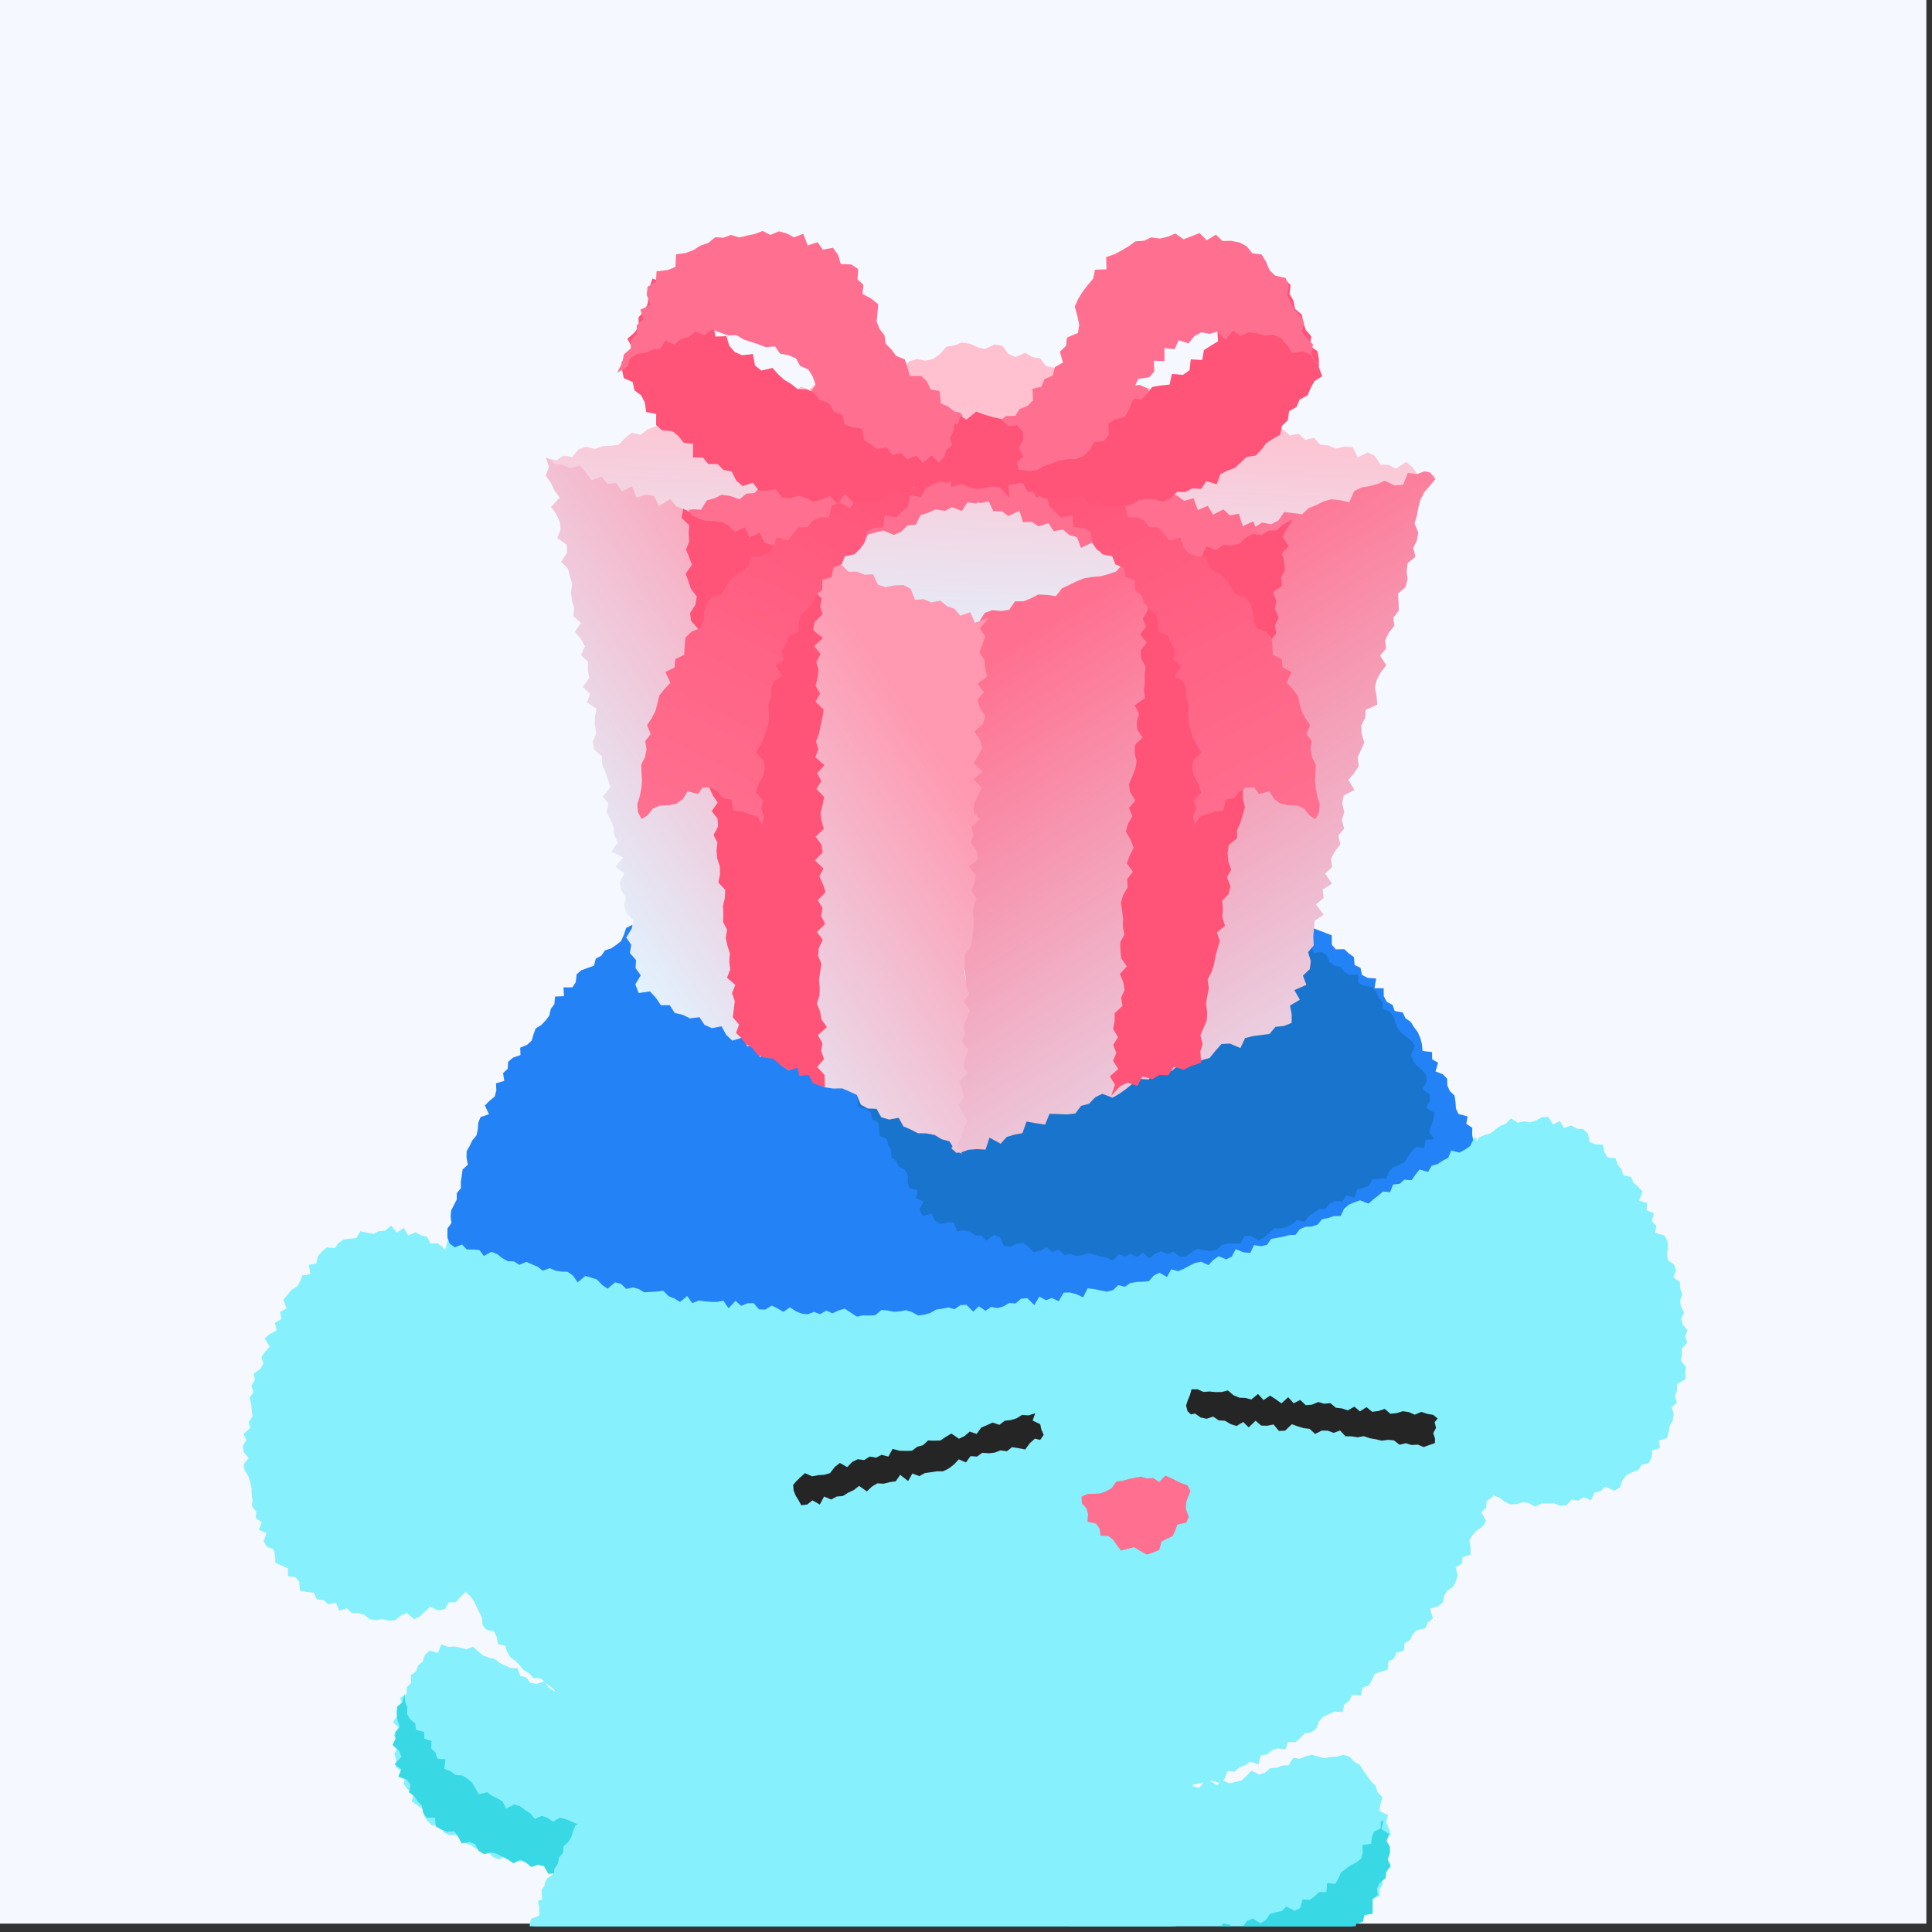 <svg width="171" height="171" viewBox="0 0 171 171" fill="none" xmlns="http://www.w3.org/2000/svg">
<rect x="0" y="0" width="171" height="171" fill="#333333" stroke="none"/>
<g clip-path="url(#clip0_3435_520)">
<rect x="-0.5" y="-0.743" width="171" height="171" fill="#F5F8FF"/>
<rect width="27.497" height="27.497" transform="translate(70.823 71.438)" fill="url(#paint0_linear_3435_520)"/>
<path d="M88.077 82.704C88.723 82.489 89.421 82.489 90.067 82.704C90.489 82.845 90.837 83.091 91.175 83.387C91.498 83.671 91.865 84.05 92.303 84.504C92.827 85.049 93.352 85.593 93.878 86.136C94.391 86.665 94.597 87.224 94.595 87.971C94.588 89.872 94.548 91.176 94.003 92.245C93.481 93.268 92.648 94.101 91.624 94.622C90.083 95.408 88.112 95.216 86.442 95.216H82.7C81.449 95.216 80.457 95.216 79.658 95.15C78.84 95.084 78.149 94.944 77.518 94.623C76.494 94.102 75.661 93.269 75.139 92.245C74.801 91.581 74.669 90.859 74.601 89.981C74.5 88.652 75.627 87.576 76.495 86.702C76.846 86.347 77.218 86.049 77.678 85.879C78.377 85.624 79.144 85.624 79.843 85.879C80.303 86.049 80.674 86.347 81.026 86.702C81.368 87.045 81.75 87.504 82.213 88.059C82.253 88.109 82.316 88.154 82.375 88.094L85.84 84.504C86.28 84.05 86.646 83.671 86.969 83.387C87.307 83.091 87.656 82.845 88.077 82.704ZM88.103 84.678C87.84 84.91 87.522 85.237 87.053 85.724L83.611 89.288C83.434 89.471 83.221 89.614 82.985 89.709C82.749 89.805 82.496 89.849 82.242 89.84C81.988 89.83 81.739 89.767 81.51 89.656C81.282 89.543 81.08 89.384 80.917 89.189C80.423 88.598 80.088 88.196 79.806 87.913C79.531 87.634 79.371 87.537 79.252 87.493C78.935 87.377 78.586 87.377 78.268 87.493C78.15 87.537 77.991 87.634 77.715 87.913C77.291 88.339 76.916 88.814 76.532 89.276C76.348 89.497 76.298 89.614 76.318 89.895C76.376 90.646 76.487 91.104 76.67 91.465C77.027 92.165 77.597 92.734 78.297 93.091C78.646 93.269 79.088 93.379 79.798 93.437C80.52 93.496 81.441 93.497 82.738 93.497H86.404C87.77 93.497 89.572 93.74 90.845 93.091C91.545 92.734 92.115 92.165 92.472 91.465C92.795 90.829 92.868 89.972 92.876 87.965C92.877 87.651 92.829 87.523 92.604 87.291L91.091 85.724C90.621 85.237 90.305 84.911 90.041 84.678C89.451 84.16 88.719 84.138 88.103 84.678Z" fill="#B0B0B0"/>
<path d="M82.701 75.166H86.442C87.694 75.166 88.686 75.166 89.484 75.231C90.302 75.298 90.993 75.438 91.626 75.758C92.65 76.281 93.482 77.114 94.003 78.138C94.325 78.768 94.465 79.46 94.531 80.278C94.597 81.077 94.597 82.069 94.597 83.32V87.062C94.597 88.313 94.597 89.305 94.531 90.104C94.465 90.922 94.325 91.613 94.004 92.245C93.482 93.269 92.649 94.102 91.625 94.623C90.995 94.945 90.302 95.085 89.484 95.151C88.686 95.216 87.694 95.216 86.442 95.216H82.701C81.449 95.216 80.457 95.216 79.659 95.151C78.841 95.085 78.15 94.945 77.518 94.624C76.494 94.102 75.662 93.269 75.14 92.245C74.818 91.613 74.678 90.922 74.612 90.104C74.546 89.305 74.546 88.313 74.546 87.062V83.32C74.546 82.069 74.546 81.077 74.612 80.278C74.678 79.46 74.818 78.769 75.139 78.138C75.661 77.114 76.494 76.281 77.518 75.76C78.149 75.438 78.841 75.298 79.659 75.231C80.457 75.166 81.449 75.166 82.701 75.166ZM79.798 76.944C79.088 77.001 78.647 77.113 78.297 77.29C77.597 77.647 77.028 78.217 76.671 78.917C76.493 79.267 76.383 79.708 76.325 80.418C76.266 81.14 76.265 82.061 76.265 83.358V87.024C76.265 88.322 76.265 89.244 76.325 89.964C76.382 90.675 76.493 91.116 76.671 91.465C77.028 92.166 77.597 92.735 78.297 93.092C78.647 93.27 79.088 93.38 79.798 93.438C80.52 93.496 81.441 93.498 82.738 93.498H86.405C87.703 93.498 88.624 93.498 89.345 93.438C90.055 93.381 90.496 93.27 90.846 93.092C91.546 92.735 92.115 92.166 92.472 91.465C92.65 91.116 92.76 90.675 92.819 89.964C92.877 89.242 92.878 88.321 92.878 87.024V83.358C92.878 82.061 92.878 81.139 92.819 80.418C92.761 79.708 92.65 79.267 92.472 78.917C92.115 78.217 91.546 77.647 90.846 77.29C90.496 77.113 90.055 77.003 89.345 76.944C88.623 76.886 87.702 76.885 86.405 76.885H82.738C81.441 76.885 80.519 76.885 79.798 76.944Z" fill="#B0B0B0"/>
<path opacity="0.5" d="M82.278 80.317C81.898 80.317 81.533 80.468 81.265 80.737C80.996 81.005 80.845 81.37 80.845 81.749C80.845 82.129 80.996 82.493 81.265 82.762C81.533 83.031 81.898 83.181 82.278 83.181C82.657 83.181 83.022 83.031 83.29 82.762C83.559 82.493 83.71 82.129 83.71 81.749C83.71 81.37 83.559 81.005 83.29 80.737C83.022 80.468 82.657 80.317 82.278 80.317ZM79.127 81.749C79.127 80.914 79.459 80.112 80.049 79.522C80.64 78.931 81.442 78.599 82.278 78.599C83.113 78.599 83.915 78.931 84.505 79.522C85.096 80.112 85.428 80.914 85.428 81.749C85.428 82.585 85.096 83.386 84.505 83.977C83.915 84.568 83.113 84.9 82.278 84.9C81.442 84.9 80.64 84.568 80.049 83.977C79.459 83.386 79.127 82.585 79.127 81.749Z" fill="#B0B0B0"/>
<path d="M64.507 151.119L64.131 151.014L63.635 151.029L63.139 151.277L62.545 150.863L61.996 151.036L61.454 151.3L60.905 151.134L60.356 151.345L59.807 150.796L59.258 151.209L58.709 150.924L58.16 151.082L57.619 150.961L57.078 150.743L56.536 150.788L55.957 151.285L55.438 150.856L54.919 150.668L54.318 151.097L53.814 150.766L53.288 150.623L52.686 150.833L52.272 150.179L51.611 150.615L51.084 150.435L50.648 149.991L50.137 149.796L49.715 149.375L49.024 149.668L48.557 149.367L48.204 148.803L47.497 149.044L46.933 148.953L46.58 148.472L46.046 148.322L45.805 147.66L45.211 147.63L44.707 147.419L44.226 147.186L43.797 146.84L43.256 146.72L42.76 146.532L42.323 146.179L41.887 145.75L41.255 145.991L40.744 145.833L40.21 145.727L39.676 145.765L39.06 145.547L38.759 146.306L38.022 146.088L37.608 146.479L37.413 147.058L37.007 147.419L36.819 147.938L36.345 148.292L36.405 148.931L35.999 149.344L35.992 149.931L35.39 150.299L35.691 150.954L35.578 151.48L35.089 151.939L34.796 152.458L35.458 153.074L34.841 153.586L35.187 154.135L35.172 154.676L34.909 155.263L35.074 155.804L35.029 156.383L35.548 156.812L35.856 157.278L35.728 157.925L36.082 158.368L36.646 158.677L36.443 159.444L36.939 159.782L37.39 160.121L37.533 160.722L37.856 161.188L38.255 161.579L39.105 161.437L39.233 162.151L39.714 162.414L40.353 162.429L40.834 162.67L41.188 163.144L41.699 163.324L42.15 163.647L42.752 163.602L43.203 163.933L43.639 164.362L44.151 164.58L44.805 164.234L45.309 164.452L45.805 164.723L46.339 164.753L46.895 164.587L47.429 164.527L47.926 165.181L48.475 164.978L49.009 165.016L49.55 164.723L50.084 165.016L50.618 165.039L51.159 164.948L51.693 165.159L52.227 164.941L52.761 164.828L53.318 165.257L53.836 164.663L54.37 164.61L54.927 164.805L55.491 165.114L56.025 165.009L56.521 164.369L57.062 164.362L57.604 164.399L58.138 164.332L58.739 164.843L59.198 164.189L59.807 164.655L60.334 164.482L60.815 164.106L61.424 164.392L61.898 164.031L62.191 163.565L62.334 163.444L62.68 162.933L62.71 162.384L62.853 161.835L62.62 161.279L62.319 160.707L62.575 160.173L62.454 159.602L63.003 159.105L62.582 158.504L62.657 157.955L63.244 157.481L62.83 156.857L63.018 156.331L63.665 155.887L63.657 155.33L63.582 154.751L63.808 154.247L63.815 153.683L63.703 153.074L64.357 152.698L63.981 151.999L64.131 151.458L64.507 151.119Z" fill="#86F0FD"/>
<path d="M93.254 158.489L93.954 158.225L94.427 158.03L94.976 158.007L95.427 157.774L95.916 157.804L96.405 157.759L96.931 157.91L97.548 157.526L98.075 157.639L98.593 157.797L99.097 158.158L99.654 158.007L100.188 158.082L100.722 158.165L101.255 158.278L101.797 158.188L102.331 158.662L102.88 158.616L103.406 157.985L103.963 158.353L104.489 158.128L105 157.902L105.557 158.098L106.128 158.255L106.587 157.699L107.106 157.609L107.738 158.03L108.181 157.549L108.813 157.842L109.354 157.714L109.896 157.594L110.339 157.158L110.776 156.721L111.467 157.075L111.979 156.894L112.43 156.503L112.994 156.466L113.513 156.27L114.069 156.24L114.453 155.586L115.047 155.669L115.558 155.45L116.092 155.308L116.656 155.466L117.19 155.623L117.724 155.518L118.266 155.488L118.882 155.315L119.446 155.481L119.86 155.924L120.364 156.225L120.687 156.736L121.018 157.203L121.349 157.661L121.762 158.075L121.928 158.631L122.356 159.06L122.183 159.699L122.093 160.286L122.86 160.662L122.672 161.263L122.898 161.79L123.108 162.331L122.544 162.903L122.981 163.452L122.762 163.986L122.386 164.489L122.492 165.046L122.702 165.648L122.086 166.039L122.417 166.723L122.108 167.197L122.116 167.821L121.364 168.046L121.025 168.46L120.837 168.979L120.627 169.505L120.138 169.799L119.717 170.137L119.687 170.896L119.1 171.062L118.777 171.551L118.281 171.806L117.769 172.024L117.295 172.295L116.701 172.325L116.378 172.919L115.739 172.807L115.295 173.168L114.867 173.619L114.242 173.446L113.776 173.859L113.22 173.904L112.595 173.483L112.092 173.784L111.558 173.897L111.024 173.874L110.497 174.22L109.956 174.16L109.422 174.017L108.903 173.671L108.332 174.22L107.79 174.265L107.301 173.656L106.767 173.671L106.219 173.732L105.655 173.98L105.113 173.972L104.609 173.694L104.083 173.521L103.549 173.446L103.008 173.423L102.474 173.371L101.895 173.544L101.466 172.829L100.834 173.288L100.278 173.325L99.819 172.829L99.33 172.528L98.721 172.784L98.255 172.416L97.751 172.205L97.21 172.152L96.638 172.22L96.142 171.994L95.706 171.596L95.036 171.919L94.743 171.46L94.48 171.182L94.675 170.648L94.758 170.099L94.465 169.535L94.811 168.994L94.344 168.43L94.736 167.889L94.946 167.34L94.773 166.791L94.743 166.234L94.322 165.7L94.871 165.121L94.758 164.572L94.668 164.031L94.45 163.497L94.758 162.903L94.036 162.437L94.39 161.835L94.412 161.271L93.931 160.797L93.615 160.308L93.555 159.767L93.397 159.248L93.254 158.489Z" fill="#86F0FD"/>
<path d="M43.345 113.932L42.713 113.608L42.209 113.345L41.758 113.044L41.405 112.661L41.329 111.969L40.871 111.668L40.434 111.36L40.013 111.022L39.397 110.969L39.171 110.352L38.727 110.044L38.096 110.067L37.795 109.465L37.261 109.337L36.78 109.066L36.133 109.352L35.734 108.675L35.125 109.104L34.629 108.487L34.08 108.923L33.546 108.969L33.057 109.209L32.501 109.111L31.899 108.976L31.546 109.585L30.997 109.63L30.433 109.713L29.974 110.006L29.643 110.473L28.921 110.412L28.493 110.766L28.139 111.194L27.997 111.826L27.342 111.954L27.47 112.781L26.756 112.879L26.568 113.413L26.289 113.872L25.778 114.18L25.447 114.609L25.079 115.022L25.372 115.812L24.8 116.105L24.906 116.759L24.327 117.075L24.5 117.737L23.906 118.068L23.424 118.451L23.876 119.203L23.477 119.624L23.146 120.083L23.312 120.7L23.033 121.166L22.462 121.572L22.56 122.151L22.259 122.64L22.432 123.226L22.093 123.708L22.236 124.279L22.289 124.828L22.357 125.362L22.011 125.858L22.146 126.407L21.552 126.904L21.8 127.453L21.492 127.987L21.582 128.528L22.011 129.054L21.559 129.611L21.665 130.145L21.98 130.656L22.139 131.175L22.266 131.694L22.274 132.235L22.349 132.769L22.311 133.326L22.687 133.784L22.642 134.356L23.169 134.739L22.913 135.401L23.597 135.702L23.342 136.401L23.597 136.883L24.221 137.146L24.357 137.68L24.372 138.319L24.936 138.575L25.485 138.808L25.492 139.515L26.162 139.597L26.492 140.018L26.545 140.801L27.154 140.906L27.763 140.966L28.057 141.553L28.643 141.62L29.064 142.004L29.734 141.846L30.035 142.568L30.696 142.35L31.14 142.778L31.711 142.771L32.238 142.914L32.727 143.32L33.283 143.402L33.855 143.297L34.411 143.448L34.968 143.402L35.501 142.989L36.013 142.756L36.667 143.327L37.186 143.057L37.637 142.613L38.073 142.222L38.795 142.538L39.374 142.425L39.698 141.823L40.344 141.816L40.728 141.365L41.141 140.989L41.427 140.455L41.675 139.928L42.142 139.62L42.901 139.56L42.758 138.733L43.661 138.71L43.45 137.898L44.179 137.702L43.969 136.943L44.713 136.642L44.134 136.093L44.608 135.522L44.698 134.973L43.999 134.484L44.42 133.912L44.503 133.371L44.383 132.837L44.134 132.318V131.777L43.849 131.258L44.488 130.671L44.172 130.152L44.39 129.603L43.788 129.1L43.676 128.566L44.074 128.002L43.849 127.475L44.134 126.919L43.48 126.422L43.6 125.873L43.713 125.332L43.375 124.813L43.691 124.249L43.375 123.73L43.435 123.189L43.458 122.647L43.187 122.129L43.503 121.565L43.51 121.023L43.443 120.489L43.6 119.94L43.224 119.429L43.315 118.88L43.097 118.353L43.638 117.782L42.939 117.286L43.503 116.707L42.811 116.218L43.059 115.661L43.044 115.12L43.202 114.571L43.345 113.932Z" fill="#86F0FD"/>
<path d="M127.044 104.918L127.126 104.414L127.645 104.135L127.577 103.406L127.976 103.03L128.51 102.782L128.908 102.428L129.269 102.03L129.803 101.827L129.924 101.15L130.623 101.173L130.916 100.669L131.413 100.458L131.939 100.308L132.353 99.969L132.796 99.654L133.293 99.458L133.721 98.992L134.368 99.375L134.872 99.248L135.406 99.338L135.917 99.195L136.473 98.886L137.037 98.856L137.444 99.518L138.075 99.232L138.421 99.842L139.09 99.616L139.557 99.902L140.158 99.947L140.557 100.353L140.692 101.082L141.204 101.278L141.873 101.323L142.001 101.985L142.286 102.443L142.993 102.511L143.174 103.068L143.505 103.489L143.685 104.023L144.369 104.181L144.588 104.692L145.016 105.053L145.37 105.466L145.084 106.271L145.783 106.482L145.738 107.121L146.392 107.384L146.204 108.083L146.595 108.49L146.505 109.114L147.31 109.354L147.588 109.828L147.633 110.392L147.55 110.994L147.626 111.535L148.167 111.926L148.348 112.445L148.107 113.062L148.686 113.475L148.701 114.024L148.904 114.536L148.701 115.115L148.776 115.649L149.054 116.145L148.806 116.716L148.934 117.235L149.363 117.747L149.137 118.296L149.348 118.829L148.851 119.371L148.874 119.897L148.769 120.424L149.227 120.995L149.167 121.529L149.175 122.078L148.438 122.514L148.43 123.048L148.25 123.544L148.423 124.139L147.964 124.56L148.137 125.169L148.062 125.718L147.791 126.191L147.693 126.74L147.55 127.282L146.836 127.5L146.911 128.184L146.234 128.365L146.189 129.011L145.934 129.508L145.294 129.651L145.001 130.124L144.46 130.312L143.978 130.561L143.617 130.997L143.377 131.643L142.903 131.944L142.091 131.591L141.677 131.974L141.143 132.095L140.828 132.786L140.151 132.523L139.677 132.824L139.098 132.726L138.647 133.238L138.09 133.268L137.519 133.05L136.985 133.08L136.443 133.065L135.887 133.358L135.368 133.072L134.842 132.944L134.248 133.125L133.653 133.155L133.15 132.892L132.691 132.538L132.157 132.358L131.555 132.313L131.375 131.508L130.818 131.365L130.382 131.042L129.841 130.839L129.345 130.561L128.788 130.327L128.487 129.831L128.209 129.327L128.081 128.718L127.517 128.455L127.028 128.094L126.856 127.507L127.292 126.928L126.78 126.395L126.795 125.853L126.863 125.319L126.78 124.778L127.111 124.236L127.104 123.702L126.998 123.161L127.074 122.627L127.262 122.086L126.803 121.552L127.013 121.01L127.254 120.469L126.908 119.935L126.607 119.393L127.021 118.852L127.149 118.318L127.194 117.777L127.028 117.243L126.713 116.701L127.126 116.16L127.096 115.626L126.953 115.085L126.743 114.551L126.75 114.009L127.246 113.468L126.592 112.934L126.818 112.4L126.585 111.858L126.607 111.325L126.953 110.783L126.66 110.242L126.773 109.708L127.164 109.166L126.645 108.632L126.698 108.091L126.668 107.55L126.765 107.016L127.149 106.474L126.825 105.933L127.081 105.391L127.044 104.918Z" fill="#86F0FD"/>
<path d="M133.629 111.146L134.005 110.522L133.652 110.041L133.84 109.447L133.426 108.988L133.23 108.484L133.08 107.973L132.937 107.454L132.554 107.01L132.418 106.492L132.358 105.943L132.373 105.371L132.012 104.927L132.11 104.318L131.937 103.807L131.817 103.273L131.215 102.942L131.35 102.295L131.072 101.837L130.756 101.393L130.666 100.701L129.907 100.837L129.425 100.528L128.944 100.22L128.455 99.919L127.839 100.032L127.199 100.25L126.786 99.709L126.222 99.678L125.741 99.34L125.259 99.009L124.552 99.505L124.109 99.017L123.537 99.009L123.048 98.671L122.417 98.957L121.883 98.836L121.387 98.475L120.785 98.656L120.319 98.159L119.74 98.22L119.258 97.716L118.679 97.911L118.168 97.633L117.611 97.693L117.055 97.753L116.529 97.603L116.04 97.189L115.461 97.415L114.889 97.641L114.408 97.167L113.889 96.881L113.318 97.077L112.791 96.859L112.22 97.144L111.678 97.182L111.137 97.144L110.61 96.889L110.069 96.971L109.535 96.783L109.001 96.535L108.46 96.716L107.918 96.941L107.384 97.219L106.835 96.723L106.301 96.836L105.768 96.813L105.219 96.844L104.662 96.821L104.121 96.881L103.624 97.257L103.136 97.603L102.511 97.212L102.03 97.588L101.444 97.445L100.932 97.656L100.421 97.844L99.834 97.768L99.376 98.144L98.857 98.302L98.285 98.317L97.939 98.987L97.315 98.836L96.781 98.964L96.45 99.603L95.856 99.573L95.315 99.678L94.766 99.769L94.412 100.31L93.871 100.423L93.472 100.852L93.051 101.198L92.322 100.949L91.983 101.476L91.555 101.822L91.043 102.002L90.645 102.401L89.976 102.28L89.509 102.559L88.93 102.611L88.735 103.393L88.276 103.672L87.494 103.341L87.238 104.01L86.524 103.807L86.11 104.175L85.802 104.777L85.223 104.83L84.809 105.206L84.268 105.326L83.651 105.281L83.381 106.003L82.711 105.83L82.245 106.116L81.756 106.341L81.155 106.281L80.771 106.777L80.17 106.695L79.861 107.439L79.32 107.544L78.808 107.717L78.222 107.665L77.598 107.462L77.177 107.935L76.74 108.379L76.109 108.101L75.658 108.514L75.116 108.597L74.62 108.838L73.988 108.477L73.529 108.936L72.943 108.748L72.394 108.725L71.965 109.364L71.439 109.522L70.815 109.048L70.303 109.297L69.807 109.597L69.311 109.913L68.709 109.492L68.205 109.8L67.686 110.018L67.123 109.808L66.596 109.958L66.032 109.627L65.513 109.845L64.979 109.943L64.423 109.688L63.889 109.755L63.355 109.77L62.829 110.124L62.287 110.319L61.746 110.304L61.204 110.372L60.67 109.845L60.121 110.049L59.58 110.252L59.054 109.74L58.505 109.943L57.963 109.973L57.407 110.221L56.895 109.65L56.324 110.199L55.782 110.206L55.241 110.161L54.73 109.853L54.181 109.906L53.647 109.778L53.158 109.251L52.556 109.785L52.083 109.176L51.549 109.139L50.955 109.492L50.428 109.319L49.894 109.236L49.323 109.372L48.879 108.687L48.255 109.184L47.819 108.499L47.217 108.8L46.676 108.733L46.202 108.281L45.6 108.545L45.066 108.439L44.615 107.92L44.059 107.928L43.442 108.169L42.878 108.184L42.359 107.988L41.825 107.296L41.585 108.191L40.915 108.176L40.773 108.838L40.178 108.996L39.945 109.5L39.584 109.898L39.479 110.447L39.246 110.643L39.269 111.229L38.532 111.507L38.298 111.996L38.065 112.485L38.441 113.192L38.073 113.628L37.659 114.064L37.877 114.696L37.509 115.14L37.667 115.741L36.952 116.11L36.779 116.628L36.945 117.215L37.17 117.817L36.832 118.298L36.426 118.772L36.847 119.388L36.328 119.855L36.336 120.403L36.749 120.998L36.456 121.501L35.99 121.998L36.193 122.554L35.952 123.081L36.178 123.637L36.516 124.179L36.291 124.712L36.215 125.254L35.93 125.81L36.155 126.344L36.366 126.871L36.599 127.39L36.479 127.938L36.757 128.45L36.501 129.029L36.403 129.593L36.922 130.052L36.524 130.683L37.08 131.127L37.253 131.638L37.02 132.255L37.268 132.744L37.441 133.255L37.652 133.759L37.449 134.398L37.922 134.804L38.043 135.331L38.577 135.699L38.637 136.256L38.975 136.692L38.945 137.293L39.02 137.857L39.261 138.339L39.637 138.752L40.126 139.098L40.381 139.572L40.637 140.038L41.013 140.429L41.239 140.918L41.637 141.294L41.946 141.73L42.186 142.211L42.412 142.7L42.667 143.181L42.705 143.836L43.059 144.242L43.728 144.392L43.968 144.896L44.074 145.52L44.721 145.663L44.901 146.235L45.187 146.701L45.645 147.017L46.007 147.415L46.36 147.821L46.841 148.1L47.202 148.506L47.879 148.558L48.255 148.934L48.684 149.258L49.09 149.596L49.3 150.19L49.827 150.393L50.142 150.859L50.518 151.258L51.173 151.28L51.406 151.859L51.819 152.198L52.263 152.514L52.609 152.95L53.128 153.145L53.639 153.333L54.188 153.476L54.594 153.807L54.933 154.281L55.429 154.522L56.091 154.499L56.399 155.033L56.707 155.589L57.422 155.439L57.783 155.905L58.369 155.973L58.888 156.146L59.377 156.386L59.873 156.597L60.182 157.214L60.768 157.251L61.099 157.83L61.655 157.928L62.295 157.83L62.761 158.124L63.325 158.184L63.626 158.906L64.175 159.003L64.874 158.688L65.273 159.199L65.754 159.462L66.31 159.515L66.912 159.432L67.326 159.936L67.777 160.319L68.416 160.086L68.972 160.101L69.348 160.823L69.942 160.703L70.446 160.921L70.995 160.989L71.552 160.974L72.108 160.981L72.665 160.959L73.116 161.493L73.627 161.741L74.221 161.538L74.74 161.756L75.342 161.402L75.868 161.598L76.387 161.876L76.944 161.763L77.515 161.523L78.056 161.62L78.568 161.981L79.132 161.733L79.643 162.23L80.207 161.823L80.749 161.838L81.282 162.117L81.832 161.914L82.365 162.237L82.907 162.154L83.448 161.801L83.982 162.072L84.524 162.079L85.058 161.771L85.621 162.365L86.171 162.448L86.697 162.139L87.216 161.823L87.757 161.861L88.336 162.275L88.825 161.696L89.351 161.59L89.945 162.094L90.419 161.455L90.968 161.47L91.547 161.763L92.044 161.35L92.562 161.192L93.164 161.538L93.683 161.357H94.232L94.796 161.425L95.247 160.876L95.751 160.65L96.315 160.71L96.826 160.522L97.481 160.996L97.887 160.334L98.466 160.432L98.939 160.094L99.586 160.44L100.03 159.966L100.609 160.056L101.09 159.748L101.647 159.718L102.158 159.515L102.677 159.372L103.113 158.928L103.745 159.124L104.151 158.627L104.692 158.522L105.279 158.552L105.632 157.936L106.174 157.845L106.708 157.725L107.241 157.59L107.918 157.815L108.369 157.469L108.655 156.762L109.272 156.8L109.7 156.439L110.212 156.259L110.656 155.92L111.385 156.168L111.588 155.371L112.152 155.289L112.573 154.928L113.092 154.747L113.769 154.837L114.017 154.176L114.671 154.206L115.077 153.83L115.468 153.424L116.055 153.326L116.499 153.003L116.724 152.378L117.1 151.965L117.596 151.732L118.1 151.491L118.83 151.536L118.988 150.859L119.424 150.528L119.687 150.002L120.469 150.07L120.582 149.37L121.146 149.182L121.432 148.694L121.672 148.16L122.244 147.964L122.823 147.776L122.883 147.069L123.387 146.791L123.612 146.265L124.259 146.107L124.312 145.43L124.816 145.152L125.049 144.633L125.455 144.264L126.162 144.121L126.38 143.588L126.831 143.242L126.568 142.384L127.26 142.196L127.711 141.835L127.824 141.249L128.102 140.783L128.606 140.452L128.854 139.97L129.027 139.444L128.839 138.722L129.38 138.406L129.455 137.827L130.17 137.587L130.155 136.97L130.057 136.331L130.335 135.865L130.734 135.451L131.26 135.082L131.531 134.609L131.117 133.857L131.531 133.436L131.584 132.879L132.095 132.488L132.306 131.984L132.351 131.435L132.824 131.022L132.9 130.473L132.734 129.864L133.118 129.412L133.065 128.841L132.952 128.254L133.719 127.886L133.614 127.299L133.381 126.698L133.426 126.156L133.629 125.645L133.877 125.141L134.343 124.667L134.118 124.081L133.915 123.509L134.261 123.005L134.276 122.464L134.464 121.938L134.336 121.389L134.479 120.855L134.704 120.321L134.825 119.779L134.9 119.238L134.306 118.681L134.411 118.14L134.494 117.599L134.622 117.05L134.501 116.508L134.291 115.974L134.479 115.418V114.876L134.674 114.305L134.426 113.778L134.125 113.267L134.426 112.673L134.185 112.154L133.802 111.665L133.629 111.146Z" fill="#86F0FD"/>
<path d="M56.017 113.948L56.535 114.091L57.032 114.384L57.588 114.346L58.145 114.316L58.701 114.241L59.175 114.722L59.686 114.925L60.19 115.234L60.822 114.707L61.273 115.339L61.852 115.106L62.394 115.181L62.928 115.226L63.469 115.234L64.025 115.121L64.484 115.79L65.101 115.136L65.597 115.58L66.161 115.354L66.703 115.339L67.191 115.895L67.733 115.911L68.304 115.557L68.823 115.805L69.342 116.114L69.913 115.707L70.432 116.053L70.959 116.271L71.5 116.324L72.057 116.114L72.583 116.317L73.14 115.993L73.674 116.241L74.222 115.986L74.764 115.828L75.305 116.181L75.839 116.535L76.381 116.422L76.93 116.437L77.471 116.407L78.013 115.948L78.554 115.986L79.095 116.106L79.629 116.076L80.163 115.963L80.712 116.129L81.261 116.429L81.803 116.362L82.337 116.211L82.863 115.911L83.404 115.828L83.938 115.723L84.487 115.873L85.006 115.512L85.54 115.489L86.134 116.091L86.638 115.617L87.224 116.016L87.736 115.67L88.292 115.783L88.819 115.625L89.33 115.324L89.886 115.369L90.375 114.948L90.917 114.895L91.548 115.512L91.992 114.76L92.586 115.083L93.105 114.88L93.707 115.174L94.135 114.414L94.677 114.392L95.256 114.542L95.865 114.828L96.263 114.031L96.827 114.091L97.406 114.219L97.986 114.324L98.512 114.188L98.971 113.745L99.557 113.888L100.046 113.564L100.58 113.467L101.136 113.444L101.685 113.399L102.122 112.895L102.618 112.647L103.287 113.023L103.663 112.346L104.272 112.512L104.784 112.293L105.272 112.03L105.769 111.782L106.303 111.677L106.964 111.97L107.393 111.511L107.859 111.188L108.528 111.466L109.025 111.226L109.378 110.564L110.055 110.842L110.657 110.895L110.995 110.203L111.604 110.301L112.138 110.18L112.507 109.654L113.048 109.556L113.582 109.458L114.101 109.316L114.672 109.293L115.048 108.797L115.545 108.579L116.116 108.556L116.627 108.383L117.011 107.909L117.552 107.804L118.071 107.631H118.658L118.966 106.984L119.387 106.623L119.876 106.413L120.387 106.24L121.124 106.533L121.546 106.157L121.982 105.826L122.403 105.465L123.042 105.518L123.298 104.841L123.877 104.781L124.298 104.413L124.937 104.458L125.283 103.961L125.651 103.51L126.396 103.728L126.712 103.187L127.246 103.029L127.704 102.721L128.186 102.472L128.441 101.833L129.186 102.014L129.66 101.75L130.118 101.442L130.382 100.916L130.299 100.419L130.314 99.825L129.78 99.464L129.9 98.818L129.088 98.6L128.862 98.111L128.825 97.524L128.742 96.968L128.329 96.577L128.103 96.088L128.088 95.479L127.704 95.08L127.058 94.832L127.283 94.065L126.757 93.757L126.749 93.125L125.907 93.02L125.854 92.411L125.704 91.862L125.478 91.35L125.155 90.914L124.862 90.448L124.396 90.125L124.155 89.613L123.448 89.485L123.253 88.944L122.741 88.666L122.478 88.177L122.47 87.47L121.658 87.463L121.801 86.605L121.057 86.553L120.545 86.289L120.418 85.658L119.899 85.417L119.831 84.703L119.38 84.387L118.981 84.011L118.229 84.026L117.876 83.612V82.785L117.334 82.575L116.793 82.371L116.259 82.161L116.131 81.447L115.567 81.274L114.996 81.123L114.83 80.431L114.304 80.228L113.883 79.882L113.529 79.431L112.845 79.476L112.589 78.882L112.018 78.754L111.597 78.409L110.845 78.612L110.581 77.995L109.92 78.063L109.732 77.273L109.092 77.318L108.626 77.032L108.047 76.987L107.596 76.664L107.243 76.145L106.724 75.98L106.13 75.987L105.566 75.919L105.069 75.709L104.799 74.942L104.069 75.31L103.783 74.543L103.212 74.506L102.67 74.408L102.084 74.468L101.633 74.1L101.212 73.626L100.7 73.43L100.151 73.378L99.617 73.242L99.106 73.062L98.564 72.994L97.925 73.34L97.519 72.656L96.985 72.543L96.421 72.558L95.888 72.453L95.361 72.31L94.729 72.761L94.293 72.039L93.684 72.49L93.165 72.28L92.624 72.22L92.09 72.167L91.533 72.257L91.022 71.949L90.458 72.257L89.947 71.851L89.413 71.723L88.849 72.099L88.315 72.152L87.796 71.438L87.255 71.505L86.706 71.55L86.164 72.099L85.623 71.783L85.096 72.152L84.54 71.686L84.013 71.844L83.48 71.979L82.915 71.626L82.382 71.671L81.84 71.701L81.344 72.054L80.757 71.731L80.269 72.197L79.78 72.611L79.208 72.385L78.644 72.302L78.17 72.731L77.546 72.28L77.133 73.009L76.554 72.829L75.967 72.663L75.426 72.731L74.922 72.942L74.41 73.152L73.907 73.348L73.297 73.167L72.779 73.332L72.448 74.145L71.891 74.152L71.245 73.897L70.741 74.092L70.35 74.633L69.733 74.498L69.32 74.957L68.658 74.731L68.131 74.859L67.853 75.626L67.357 75.829L66.898 76.122L66.357 76.22L65.913 76.544L65.153 76.175L64.777 76.649L64.341 76.972L63.679 76.867L63.206 77.138L63.01 77.927L62.236 77.626L62.078 78.461L61.514 78.551L61.108 78.927L60.386 78.784L60.13 79.394L59.506 79.424L59.1 79.792L58.874 80.431L58.1 80.258L57.618 80.522L57.423 81.183L57.017 81.544L56.573 81.845L55.911 81.883L55.422 82.131L55.212 82.748L54.971 83.296L54.55 83.627L54.099 83.936L53.535 84.124L53.227 84.59L52.73 84.853L52.572 85.47L52.016 85.673L51.452 85.876L51.038 86.237L50.963 86.921L50.67 87.387L49.873 87.395L49.925 88.169L49.128 88.207L49.068 88.876L48.745 89.312L48.617 89.899L48.286 90.328L47.91 90.719L47.414 91.027L47.218 91.553L47.06 92.102L46.654 92.478L46.045 92.727L46.068 93.381L45.406 93.606L44.977 93.982L44.94 94.591L44.526 94.983L44.631 95.667L43.902 95.885L43.932 96.524L43.782 97.058L43.323 97.434L42.917 97.848L43.278 98.622L42.533 98.87L42.33 99.382L42.293 99.953L42.172 100.495L41.804 100.931L41.571 101.42L41.3 101.901L41.293 102.472L41.413 103.089L40.947 103.503L40.871 104.052L40.789 104.593L40.796 105.157L40.428 105.608V106.165L40.18 106.653L39.931 107.15L39.886 107.691L39.954 108.255L39.608 108.729L39.601 109.27L39.616 109.594L39.796 110.06L40.247 110.398L40.894 110.15L41.315 110.586L41.879 110.594L42.428 110.632L42.827 111.165L43.496 110.797L44 110.992L44.451 111.353L44.94 111.624L45.489 111.647L45.962 111.948L46.594 111.684L47.09 111.91L47.587 112.113L48.045 112.474L48.662 112.241L49.158 112.466L49.692 112.549L50.241 112.564L50.715 112.903L51.129 113.497L51.806 112.933L52.324 113.076L52.843 113.248L53.294 113.73L53.776 114.061L54.445 113.497L54.964 113.632L55.43 114.083L56.017 113.948Z" fill="#2382F5"/>
<path d="M100.428 130.792L99.887 130.913L99.353 131.063L98.797 131.131L98.391 131.717L97.909 131.981L97.413 132.176L96.856 132.214L96.27 132.229L95.728 132.462L95.758 133.064L96.165 133.507L96.3 134.034L96.247 134.688L97.014 134.853L97.315 135.282L97.413 135.921L98.105 135.959L98.511 136.267L98.842 136.741L99.225 137.245L99.857 137.079L100.406 136.944L100.902 137.275L101.504 137.591L102.068 137.41L102.609 137.184L102.805 136.447L103.271 136.199L103.79 135.966L104.03 135.462L104.211 134.943L105.001 134.771L105.219 134.244L104.963 133.56L104.97 133.033L105.136 132.537L105.369 131.981L105.113 131.469L104.587 131.281L104.143 131.071L103.654 130.823L103.128 130.604L102.609 131.168L102.053 130.815L101.519 130.86L100.955 130.695L100.428 130.792Z" fill="#FF7090"/>
<path d="M70.922 133.231L70.697 132.817L70.426 132.381L70.245 131.923L70.2 131.426L70.524 131.058L70.794 130.795L71.246 130.388L71.877 130.667L72.404 130.569L72.953 130.531L73.464 130.388L73.877 129.847L74.336 129.486L74.99 129.855L75.419 129.403L75.915 129.155L76.487 129.23L76.968 128.922L77.547 129.012L78.036 128.764L78.63 128.922L79.006 128.238L79.608 128.403L80.164 128.418L80.721 128.403L81.187 128.05L81.698 127.914L82.142 127.493L82.698 127.516L83.247 127.493L83.721 127.17L84.202 126.884L84.879 127.343L85.376 127.102L85.827 126.711L86.443 126.914L86.849 126.35L87.353 126.14L87.85 125.914L88.459 126.11L88.925 125.749L89.466 125.689L89.985 125.531L90.466 125.23L91.038 125.275L91.625 125.087L91.399 125.734L92.068 126.057L92.174 126.538L92.376 126.997L92.068 127.448L91.602 127.335L91.151 127.734L90.745 128.29L90.158 128.178L89.579 128.087L89.12 128.448L88.549 128.373L88.045 128.569L87.504 128.629L86.94 128.584L86.473 128.922L85.902 128.877L85.496 129.441L84.864 129.163L84.436 129.621L83.969 129.975L83.481 130.223H82.924L82.39 130.306L81.849 130.381L81.367 130.652L80.751 130.419L80.382 131.088L79.675 130.539L79.277 131.11L78.743 131.186L78.216 131.321L77.653 131.291L77.171 131.577L76.728 132.005L76.036 131.516L75.577 131.877L75.081 132.111L74.599 132.411L74.058 132.456L73.562 132.72L72.938 132.456L72.561 133.163L71.907 132.795L71.441 133.163L70.922 133.231Z" fill="#252525"/>
<path d="M127.006 127.725L126.57 127.875L126.006 128.078L125.487 127.86L124.946 127.898L124.419 127.74L123.87 127.875L123.374 127.484L122.84 127.439L122.291 127.514L121.765 127.387L121.231 127.296L120.712 127.116L120.163 127.214L119.629 127.131L119.087 127.123L118.606 126.612L118.042 126.823L117.523 126.627L116.982 126.62L116.403 126.92L115.914 126.469L115.38 126.401L114.861 126.244L114.342 126.056L113.741 126.627L113.199 126.65L112.718 126.078L112.162 126.191L111.628 126.176L111.131 125.747L110.522 126.334L110.033 125.86L109.447 126.213L108.928 126.048L108.417 125.747L107.875 125.717L107.371 125.379L106.8 125.574L106.273 125.461L105.762 125.108L105.416 125.191L105.108 124.905L104.98 124.394L105.138 123.92L105.333 123.446L105.461 122.965H105.995L106.514 123.198L107.055 123.16L107.589 123.213L108.131 123.205L108.687 123.07L109.176 123.491L109.695 123.709L110.229 123.732L110.755 123.867L111.349 123.378L111.831 123.92L112.417 123.529L112.921 123.852L113.417 124.213L114.019 123.664L114.5 124.206L115.079 123.905L115.568 124.371L116.117 124.326L116.681 124.093L117.207 124.243L117.749 124.191L118.238 124.597L118.772 124.657L119.298 124.83L119.877 124.499L120.366 124.92L120.952 124.544L121.449 124.958L121.998 124.89L122.562 124.702L123.058 125.131L123.607 125.078L124.171 124.905L124.705 124.988L125.224 125.213L125.795 124.965L126.322 125.138L126.856 125.228L127.247 125.552L126.976 125.875L127.104 126.379L126.856 126.845L127.013 127.334L127.006 127.725Z" fill="#252525"/>
<path d="M54.364 157.443L53.973 157.804L53.875 158.413L53.168 158.526L52.988 159.06L52.521 159.383L52.258 159.85L52.138 160.414L51.687 160.752L51.657 161.369L50.882 161.519L51.145 162.294L50.912 162.767L50.386 163.076L50.025 163.489L50.032 164.091L49.747 164.542L49.092 164.813L48.874 165.302L48.934 165.926L48.408 166.272L48.19 166.76L48.543 167.497L48.295 167.971L47.611 168.272L47.754 168.904L47.724 169.498L47.475 170.009L47.212 170.513V171.107L46.821 171.573L46.678 172.115L46.739 172.716L46.047 173.115L45.941 173.671L45.783 174.077L45.498 174.596L44.941 174.701L44.302 174.438L43.813 174.814L43.227 174.739L42.708 175.092L42.136 175.1L41.55 174.777L40.993 174.822L40.452 175.243L39.91 174.935L39.377 174.837L38.843 174.792L38.286 174.859L37.692 175.1L37.151 174.965L36.707 174.453L36.188 174.303L35.541 174.596L35.18 173.844L34.616 173.784L34.052 173.716L33.481 173.792L32.955 174.04L32.36 173.965L31.826 174.153L31.714 174.912L31.12 175.017L30.774 175.416L30.638 175.972L30.052 176.213L29.931 176.762L29.601 177.191L29.683 177.8L29.104 178.153L29.405 178.8L29.202 179.289L28.901 179.762L28.894 180.296L28.36 180.77L28.315 181.312L28.555 181.868L28.961 182.394L28.375 182.951L28.871 183.447L28.638 184.011L28.585 184.575L29.134 184.996L29.029 185.575L29.465 185.989L29.352 186.613L30.007 186.876L29.759 187.651L30.187 188.042L30.48 188.523L30.947 188.847L31.465 189.095L31.992 189.305L32.368 189.689L32.782 190.027L33.12 190.523L33.533 190.907L34.06 191.087L34.699 190.997L35.105 191.433L35.564 191.809L36.136 191.824L36.609 192.155L37.226 191.952L37.722 192.238L38.294 192.14L38.865 192.012L39.324 192.644L39.888 192.509L40.429 192.629L41.016 192.246L41.55 192.291L42.054 192.982L42.61 192.81L43.152 192.922L43.708 192.434L44.242 192.667L44.783 192.328L45.332 192.749L45.874 192.539L46.423 193.005L46.957 192.892L47.468 192.283L47.994 192.306L48.543 192.546L49.055 192.328L49.581 192.306L50.175 192.757L50.687 192.546L51.243 192.599L51.702 192.148H52.243L52.724 191.847L53.288 191.945L53.71 191.448L54.198 191.238L54.807 191.478L55.221 191.005L55.778 191.336L56.018 191.757L56.605 191.877L56.913 192.373L57.477 192.494L58.154 192.449L58.289 193.201L59.004 193.095L59.162 193.847L59.929 193.622L60.132 194.329L60.703 194.419L60.989 194.998L61.711 194.817L62.049 195.306L62.433 195.742L63.11 195.599L63.689 195.645L63.944 196.359L64.591 196.261L65.095 196.487L65.426 197.096L66.155 196.78L66.501 197.389L67.088 197.397L67.471 197.946L68.14 197.72L68.674 197.855L69.201 198.006L69.592 198.592L70.088 198.856L70.757 198.555L71.224 198.908L71.72 199.149L72.299 199.111L72.758 199.555L73.269 199.788L73.886 199.547L74.359 199.931L74.878 200.164L75.54 199.577L76.269 199.796L76.254 200.57L75.653 201.081L76.179 201.645L76.157 202.194L75.878 202.751L75.848 203.315L76.217 203.826L76.187 204.383L76.277 204.924L76.179 205.518L76.518 206L76.495 206.586L77.187 206.932L77.247 207.473L77.48 207.947L77.563 208.481L77.45 209.12L77.954 209.474L78.39 209.835L78.292 210.512L78.691 210.888L79.165 211.203L79.42 211.677L79.804 212.038L80.044 212.549L80.353 213.008L80.736 213.407L81.323 213.519L81.759 213.82L82.09 214.347L82.594 214.595L83.195 214.587L83.654 214.993L84.278 214.76L84.857 214.602L85.338 215.091L85.895 214.978L86.444 215.399L86.97 214.708L87.549 215.091L88.091 214.986L88.625 214.835L89.106 214.505L89.76 214.76L90.099 214.076L90.685 214.091H91.302L91.535 213.369L92.009 213.121L92.498 212.895L93.092 212.775L93.31 212.188L94.107 212.226L94.069 211.444L94.31 210.963L94.723 210.602L95.227 210.286L95.445 209.805L95.317 209.203L95.746 208.782L95.701 208.24L95.709 207.714L95.648 207.195L95.814 206.684L95.739 206.165L96.197 205.624L96.175 205.097L95.784 204.593L96.017 204.052L95.897 203.518L95.618 202.984V202.443L95.423 201.901L95.596 201.36L96.107 200.841L95.912 200.299L95.505 199.735L95.919 199.224L95.694 198.66L95.746 198.126L96.115 197.622L96.182 197.088L96.325 196.569L96.288 196.021L96.694 195.547L96.679 194.998L96.37 194.404L97.01 193.975L97.002 193.434L96.649 192.817L97.243 192.396L97.295 191.854L96.927 191.223L97.258 190.749L97.619 190.283L97.243 189.636L97.498 189.147L97.626 188.621L97.957 188.155L97.919 187.591L98.31 187.139L98.326 186.583L98.709 186.139L98.882 185.628L99.243 185.177L99.175 184.59L99.032 183.989L99.055 183.432L99.551 183.034L99.814 182.552L99.807 181.988L99.927 181.462L100.484 181.078L100.642 180.567L100.882 180.078L100.822 179.492L100.544 178.83L101.078 178.439L101.349 177.965L101.747 177.529L101.875 177.003L101.521 176.311L102.289 176.002L102.236 175.416L102.281 174.859L102.762 174.461L102.356 173.739L103.01 173.393L102.77 172.739L103.244 172.333L103.131 171.716L103.251 171.182L103.665 170.753L103.92 170.257L104.266 169.798L104.627 169.34L104.206 168.61L104.552 168.152L105.101 167.738L105.214 167.182L105.131 166.595L104.921 166.038L104.913 165.512L104.973 164.963L104.537 164.519L104.439 164.008L104.289 163.504L104.59 162.76L103.808 162.572L103.65 162.038L103.371 161.587L103.153 161.06L102.815 160.632L102.544 160.128L101.785 160.135L101.318 159.865L101.078 159.308L100.702 158.917L100.288 158.564L100.017 158.007L99.431 157.894L98.882 157.744L98.626 157.12L97.897 157.308L97.641 156.661L96.919 156.857L96.4 156.699L96.024 156.247L95.618 155.834L95.167 155.526L94.693 155.247L93.971 155.548L93.558 155.142L93.114 154.804L92.618 154.578L92.159 154.262L91.467 154.571L91.046 154.142L90.633 153.676L90.136 153.443L89.572 153.397L88.948 153.593L88.482 153.247L88.061 152.758L87.444 152.954L86.858 153.014L86.384 152.683L85.948 152.187L85.354 152.337L84.82 152.232L84.233 152.36L83.699 152.307L83.218 151.991L82.767 151.472L82.218 151.495L81.631 151.736L81.127 151.465L80.586 151.45L80.029 151.555L79.541 151.156L79.014 151.006L78.45 151.269L77.879 151.532L77.405 150.871L76.834 151.284L76.307 151.066L75.766 151.141L75.224 151.292L74.705 150.878L74.171 150.66L73.63 150.968L73.096 151.044L72.562 151.066L72.021 150.833L71.487 150.863L70.96 151.179L70.427 151.187L69.893 151.179L69.321 150.773L68.817 151.247L68.268 151.111L67.749 151.314L67.155 150.953L66.621 151.074L66.103 151.277L65.681 151.939L65.095 151.766L64.478 151.465L63.937 151.57L63.523 152.112L62.959 152.119L62.478 152.39L61.846 152.209L61.553 152.999L61.072 153.224L60.312 152.803L59.929 153.27L59.47 153.57L58.921 153.676L58.643 154.3L58.222 154.638L57.748 154.871L57.259 155.097L56.627 155.135L56.093 155.33L55.83 155.871L55.544 156.36L54.845 156.405L54.665 156.992L54.364 157.443Z" fill="#86F0FD"/>
<path d="M35.794 149.908L35.636 150.63L35.147 151.066L35.11 151.645L35.17 152.224L35.388 152.811L34.974 153.322L35.012 153.879L34.749 154.45L35.32 154.969L35.531 155.48L34.922 156.165L35.523 156.586L35.253 157.255L36.02 157.526L36.336 157.955L36.2 158.631L36.659 158.977L36.952 159.428L37.336 159.804L37.449 160.421L37.764 160.887L38.509 160.872L38.561 161.654L39.05 161.918L39.569 162.128L40.231 162.091L40.562 162.587L40.855 163.158L41.539 163.031L42.043 163.211L42.359 163.813L42.833 164.106L43.479 163.955L43.998 164.091L44.48 164.339L44.968 164.595L45.435 164.918L46.089 164.61L46.57 164.873L47.021 165.249L47.623 165.053L48.149 165.166L48.54 165.858L49.104 165.798L49.661 165.753L50.187 165.858L50.699 166.008L51.278 165.76L51.804 165.858L52.323 166.031L52.819 166.497L53.376 166.272L53.895 166.572L54.444 166.219L54.977 166.595L55.504 165.911L56.06 166.595L56.564 165.903L57.121 166.294L57.617 165.768L58.158 165.873L58.722 166.114L59.249 165.993L59.828 166.189L60.279 165.655L60.775 165.422L61.422 165.881L61.956 165.753L62.106 165.166L62.061 164.88L61.949 164.249L61.197 164.226L61.106 163.512L60.625 163.219L59.933 163.256L59.738 162.527L59.061 162.624L58.58 162.391L58.106 162.083L57.579 161.925L57.045 161.797L56.459 162.038L55.925 162.053L55.414 161.481L54.857 161.715L54.316 161.827L53.782 161.369L53.218 161.88L52.669 161.857L52.12 161.699L51.601 161.542L51.075 161.436L50.571 161.218L50.075 161.015L49.563 160.88L48.939 161.233L48.473 160.902L47.961 160.722L47.337 160.978L46.931 160.481L46.457 160.196L46.021 159.857L45.517 159.714L44.788 160.083L44.487 159.444L44.029 159.173L43.547 158.947L43.118 158.624L42.389 158.819L42.081 158.3L41.787 157.782L41.381 157.436L40.945 157.15L40.306 157.097L39.877 156.766L39.321 156.556L39.434 155.714L38.719 155.661L38.546 155.12L38.163 154.759L38.193 154.097L37.561 153.894L37.546 153.292L36.817 153.112L36.757 152.548L36.306 152.179L36.035 151.713L36.05 151.134L35.869 150.63L35.794 149.908Z" fill="#38D8E5"/>
<path d="M122.364 161.12L122.417 161.308L122.274 161.895L122.958 162.338L122.725 162.932L123.019 163.466V164.03L122.831 164.587L123.094 165.173L122.695 165.685L122.635 166.241L122.116 166.662L121.876 167.144L121.936 167.738L121.492 168.106V168.715V169.377L120.763 169.505L120.635 170.106L120.033 170.272L119.913 170.934L119.319 171.077L119.131 171.731L118.341 171.543L118.07 172.114L117.649 172.46L117.221 172.821L116.582 172.761L115.965 172.693L115.574 173.129L115.063 173.287L114.739 173.972L114.062 173.656L113.551 173.814L113.032 173.964L112.558 174.273L111.972 174.13L111.506 174.521L111.032 174.904L110.445 174.709L109.866 174.483L109.407 175.017L108.874 175.092L108.355 175.28L107.828 175.355L107.294 175.378L106.708 174.972L106.227 175.566L105.685 175.619L105.129 175.303L104.602 175.573L104.061 175.16L103.527 175.408L102.993 175.303L102.452 175.401L101.933 175.228L101.384 175.333L100.895 174.912L100.293 175.37L99.744 175.378L99.233 175.175L98.714 174.987L98.218 174.754L97.759 174.363L97.225 174.288L96.759 173.972L96.127 174.227L95.646 173.972L95.029 174.122L94.774 173.626L94.781 173.107L95.405 172.957L95.909 172.723L96.09 172.062L96.624 171.866L97.278 171.926L97.488 171.129L98.105 171.159L98.541 170.693L99.143 170.791L99.677 170.595L100.233 170.565L100.782 170.498L101.331 170.806L101.888 170.55L102.414 170.919L102.963 170.858L103.489 171.114L104.053 170.836L104.61 170.731L105.151 170.874L105.678 170.505L106.234 171.107L106.723 170.415L107.309 171.001L107.828 170.806L108.287 170.227L108.843 170.37L109.46 170.791L109.971 170.565L110.393 170.009L110.889 169.806L111.551 170.227L112.024 169.941L112.408 169.4L112.919 169.257L113.446 169.144L113.852 168.745L114.604 169.129L115.078 168.873L115.296 168.114L115.92 168.159L116.356 167.85L116.747 167.467H117.401L117.469 166.67L118.198 166.73L118.469 166.234L118.695 165.73L119.108 165.414L119.529 165.098L120.041 164.85L120.469 164.512L120.62 163.963L120.582 163.308L121.357 163.188L121.432 162.617L121.605 162.12L122.206 161.834V161.248L122.364 161.12Z" fill="#38D8E5"/>
<path d="M104.768 165.52L105.196 164.919L104.738 164.467L104.67 163.926L104.219 163.535L104.347 162.888L104.211 162.324L103.647 162.046L103.166 161.738L103.031 161.166L102.782 160.655L102.436 160.234H101.692L101.775 159.331L100.993 159.414L100.699 158.918L100.105 158.812L99.782 158.346L99.474 157.827L98.887 157.737L98.428 157.451L97.887 157.316L97.534 156.842L97.203 156.316L96.624 156.248L95.999 156.293L95.481 156.135L95.165 155.534L94.759 155.105L94.022 155.436L93.616 155.007L93.067 154.925L92.63 154.549L92.202 154.15L91.487 154.504L91.014 154.24L90.517 154.015L90.081 153.601L89.419 153.879L89.081 153.157L88.577 152.932L87.998 152.977L87.404 153.075L86.848 153.067L86.434 152.473L85.893 152.383L85.366 152.27L84.78 152.413L84.336 151.879L83.689 152.36L83.201 152.067L82.697 151.879L82.125 152.029L81.629 151.751L81.132 151.465L80.621 151.187L79.997 151.774L79.553 151.067L78.967 151.405L78.47 151.037L77.929 150.992L77.35 151.458L76.839 151.12L76.297 151.202L75.771 151.089L75.252 150.668L74.703 150.834L74.154 151.187L73.635 150.578L73.094 150.984L72.552 150.578L72.018 150.646L71.484 150.781L70.943 150.879L70.409 150.939L69.875 151.014L69.326 150.894L68.815 151.247L68.281 151.277L67.732 151.232L67.19 151.217L66.694 151.548L66.175 151.699L65.664 151.894L65.032 151.473L64.483 151.503L64.1 152.217L63.558 152.263L62.949 152.082L62.363 152.037L61.874 152.3L61.543 152.985L61.032 153.127L60.475 153.18L59.889 153.195L59.309 153.24L58.889 153.631L58.332 153.752L57.986 154.24L57.445 154.398L57.084 154.842L56.911 155.519L56.099 155.346L55.843 155.887L55.196 155.977L55.113 156.684L54.557 156.895L54.106 157.218L54.083 157.91L53.715 158.286L53.309 158.64L53.106 159.151L52.654 159.474L52.06 159.715L52.023 160.339L51.692 160.76L51.549 161.302L50.94 161.557L50.737 162.046L50.571 162.572L50.308 163.031L49.88 163.407L49.834 163.994L49.481 164.415L49.376 164.956L49.075 165.4L49.015 165.956L48.947 166.513L48.27 166.799L47.954 167.242V167.829L48.09 168.461L47.706 168.889L47.789 169.521L46.999 169.844L46.879 170.401L47.007 171.04L47.029 171.634L46.225 171.987L46.428 172.634L46.586 173.258L46.022 173.694L45.736 174.04L45.36 174.116L44.819 174.236L44.277 174.334L43.849 175.041L43.239 174.853L42.66 174.762L42.111 174.792L41.585 175.356L40.991 174.86L40.45 175.101L39.901 175.146L39.367 174.988L38.825 174.913L38.269 174.965L37.705 175.01L37.126 175.078L36.712 174.416L36.118 174.559L35.562 174.499L35.148 173.958L34.494 174.326L33.997 174.123L33.478 173.83L32.877 173.627L32.381 174.033L31.794 174.146L31.478 174.695L31.05 175.041L30.719 175.477L30.298 175.86L29.892 176.266L29.816 176.86L29.869 177.485L29.29 177.845L29.079 178.357L29.395 179.019L29.275 179.545L28.997 180.041L28.779 180.56L28.538 181.094L28.598 181.658L28.681 182.207L28.929 182.748L28.846 183.237L29.109 183.666L29.523 184.019L29.952 184.358L30.456 184.606L30.816 185.02L31.012 185.681L31.553 185.877L31.952 186.275L32.441 186.524L33.148 186.403L33.448 186.99L33.907 187.306L34.554 187.2L35.035 187.448L35.539 187.674L35.983 188.073L36.562 188.028L37.103 188.103L37.682 187.93L38.148 188.411L38.675 188.697L39.224 188.817L39.78 188.825L40.307 188.155L40.841 188.133L41.359 188.012L41.969 188.456L42.517 188.434L42.999 188.065L43.6 188.268L44.014 187.636L44.638 187.922L45.195 187.937L45.661 187.539L46.262 187.712L46.699 187.208L47.202 187.012L47.766 187.042L48.225 186.576L48.834 186.877L49.27 186.305L49.887 186.644L50.353 186.178L50.88 186.035L51.511 186.524L52.038 186.373L52.587 186.411L53.106 186.245L53.639 186.117L54.188 186.178L54.707 185.907L55.264 185.99L55.753 185.38L56.339 185.817L56.858 185.433L57.407 185.396L57.956 185.411L58.505 185.516L59.054 185.388L59.558 185.854L60.062 186.035L60.633 185.877L61.25 185.696L61.663 186.163L62.032 186.621L62.776 186.336L63.092 186.854L63.641 187.027L63.716 187.749L64.34 187.862L64.792 188.185L65.032 188.682L65.333 189.118L65.483 189.689L66.266 189.735L66.281 190.426L66.581 190.885L67.093 191.133L67.709 191.254L68.078 191.63L68.318 192.179L68.702 192.555L69.349 192.57L69.574 193.216L70.056 193.472L70.469 193.863L70.935 194.179L71.672 193.878L72.191 194.013L72.62 194.382L73.146 194.525L73.703 194.555L74.131 195.014L74.635 195.209L75.222 195.179L75.665 195.525L76.132 195.788L76.636 195.999L77.049 196.36L77.222 196.954L78.079 196.871L78.064 197.6L78.568 197.924L78.719 198.495L79.425 198.743L79.373 199.405L79.606 199.909L79.786 200.443L79.929 200.984L80.162 201.496L80.313 202.037L80.606 202.541L81.02 203L80.854 203.624L80.817 204.203L81.178 204.692L81.147 205.263L81.335 205.79L81.373 206.346L81.343 206.91L81.208 207.474L81.147 208.031L81.486 208.557L81.742 209.083L81.877 209.602L82.027 210.106L82.057 210.678L82.305 211.174L82.471 211.753L82.794 212.234L83.584 212.159L84.065 212.37L84.479 212.685L84.99 212.828L85.457 213.069L85.915 213.37L86.472 213.332L86.968 213.558L87.509 213.528L88.021 213.708L88.502 214.302L89.081 213.941L89.608 214.114L90.156 214.167L90.728 214.25L91.179 213.836L91.525 213.34L92.021 213.137L92.6 213.031L93.277 213.001L93.375 212.264L93.661 211.791L94.465 211.783L94.811 211.332L95.18 210.888L95.059 210.204V209.64L95.413 209.234L95.789 208.79L95.894 208.271L96.195 207.767L95.992 207.211L96.172 206.685L95.849 206.158L96.007 205.632L95.954 205.105L95.526 204.609L95.699 204.06L95.917 203.519L95.653 202.985L95.947 202.443L96.037 201.909L95.721 201.368L96.127 200.849L95.811 200.293L95.586 199.736L95.759 199.21L95.699 198.661L95.834 198.134L95.894 197.593L96.428 197.119L96.308 196.563L96.075 195.991L96.24 195.472L96.556 194.983L96.533 194.435L96.353 193.855L96.962 193.427L96.781 192.84L97.127 192.367L97.15 191.825L97.488 191.359L97.691 190.855L97.413 190.238L97.331 189.659L98.007 189.283L98.067 188.742L98.308 188.253L98.331 187.704L98.421 187.17L98.692 186.689L98.662 186.125L98.729 185.584L98.812 185.05L99.256 184.621L99.158 184.027L99.571 183.598L99.722 183.087L99.963 182.606L99.925 182.027L100.203 181.553L100.248 181.004L100.083 180.38L100.842 180.071L100.602 179.417L100.948 178.966L100.752 178.334L101.226 177.921L101.572 177.469L101.271 176.793L102.113 176.514L101.827 175.845L102.264 175.424L102.211 174.838L102.421 174.341L102.459 173.777L103.083 173.424L102.948 172.8L103.459 172.409L103.512 171.852L103.775 171.363L103.587 170.724L104.241 170.378L104.174 169.762L104.061 169.137L104.535 168.724L104.429 168.107L105.053 167.724L105.234 167.19L104.896 166.573L105.332 166.047L104.768 165.52Z" fill="#86F0FD"/>
<path d="M58.242 81.537L58.753 81.695L59.144 82.094L59.641 82.319L59.941 82.846L60.422 83.086L60.934 83.297L61.588 83.282L61.709 84.079L62.257 84.237L62.618 84.658L63.205 84.771L63.551 85.207L63.957 85.575L64.656 85.56L64.942 86.072L65.589 86.139L65.619 86.974L66.296 87.004L66.799 87.252L66.942 87.929L67.213 88.433L67.86 88.523L68.296 88.847L68.642 89.275L69.055 89.629L69.416 90.042L69.777 90.448L70.01 90.99L70.439 91.328L71.161 91.388L71.274 92.035L71.552 92.516L72.274 92.599L72.492 93.14L72.958 93.456L73.379 93.817L73.778 94.193L73.612 95.05L74.297 95.193L74.575 95.682L75.184 95.885V96.57L75.786 96.78L75.906 97.359L75.944 97.991L76.643 98.141L77.087 98.487L77.192 99.066L77.718 99.359L77.801 99.946L77.876 100.54L78.478 100.796L78.621 101.337L78.892 101.796L78.869 102.428L79.335 102.773L79.553 103.262L80.11 103.556L80.373 104.029L80.328 104.661L80.501 105.165L81.238 105.383L81.072 106.067L81.719 106.338L81.381 107.09L81.681 107.624L82.456 107.406L82.764 108.052L83.223 108.338L83.87 108.188L84.434 108.203L84.712 109L85.321 108.887L85.847 109.023L86.306 109.346L86.863 109.368L87.299 109.805L87.998 109.301L88.495 109.504L88.856 110.256L89.382 110.354L89.999 110.075L90.563 110.008L91.036 110.354L91.487 110.827L92.059 110.707L92.653 110.391L93.134 110.82L93.706 110.594L94.187 111.068L94.736 111L95.263 111.151L95.811 111.091L96.36 110.895L96.887 111.068L97.413 111.218L97.947 111.309L98.481 111.572L99.03 111.015L99.564 111.203L100.098 110.978L100.647 111.264L101.166 110.88L101.737 111.384L102.249 110.955L102.767 110.752L103.331 110.985L103.85 110.79L104.444 111.233L104.993 111.203L105.49 110.812L105.986 110.519L106.565 110.647L107.129 110.737L107.67 110.624L108.137 110.188L108.663 110.06H109.22L109.784 110.068L110.167 109.391L110.724 109.399L111.408 109.782L111.897 109.511L112.34 109.128L112.776 108.714L113.356 108.737L113.889 108.609L114.371 108.353L114.807 107.985L115.469 108.143L115.845 107.639L116.303 107.338L116.755 107.022L117.326 106.97L117.702 106.503L118.206 106.308L118.838 106.338L119.146 105.774L119.898 106.007L120.101 105.285L120.65 105.15L121.154 104.947L121.447 104.398L122.041 104.323L122.688 104.315L122.943 103.713L123.319 103.307L123.823 103.097L124.32 102.856L124.613 102.352L124.944 101.909L125.312 101.518L126.079 101.593L126.162 100.863L126.959 100.841L126.508 100.209L126.651 99.653L126.876 99.066L126.952 98.495L126.215 98.028L126.583 97.404L126.523 96.84L125.891 96.419L126.26 95.742L126.222 95.156L125.846 94.689L125.35 94.299L125.064 93.847L124.876 93.359L125.222 92.599L124.951 92.125L124.463 91.779L124.034 91.411L123.688 91.005L123.507 90.478L123.327 89.952L122.989 89.531L122.402 89.313L122.349 88.666L121.988 88.26L121.763 87.734L121.387 87.343L120.733 87.245L120.229 87.012L120.184 86.245L119.447 86.29L118.988 86.011L118.65 85.59L118.086 85.463L117.672 85.132L117.424 84.545L116.973 84.259L116.303 84.357L116.025 83.718L115.454 84.056L114.935 83.53L114.378 83.876L113.844 83.771L113.31 83.628L112.776 83.365L112.22 83.853L111.679 83.801L111.137 83.868L110.618 83.379L110.062 83.755L109.528 83.485L108.994 83.304L108.452 83.334L107.911 83.379L107.362 83.658L106.836 83.222L106.279 83.703L105.738 83.635L105.219 83.161L104.677 83.094L104.113 83.673L103.587 83.372L103.053 83.049L102.519 82.951L101.97 83.214L101.421 83.462L100.895 82.966L100.353 82.996L99.82 82.808L99.278 82.816L98.737 82.846L98.195 82.973L97.639 83.327L97.12 82.718L96.579 82.673L96.037 82.823L95.496 82.763L94.932 83.297L94.42 82.688L93.879 82.718L93.315 83.244L92.773 83.169L92.232 83.244L91.713 82.635L91.164 82.898L90.623 82.928L90.104 82.455L89.562 82.432L88.998 82.906L88.457 82.958L87.938 82.379L87.397 82.477L86.855 82.515L86.291 82.996L85.78 82.289L85.216 82.966L84.682 82.733L84.141 82.763L83.607 82.53L83.065 82.56L82.539 82.304L81.99 82.357L81.463 82.116L80.892 82.748L80.365 82.47L79.839 82.109L79.298 82.101L78.756 82.124L78.215 82.214L77.666 82.372L77.124 82.379L76.575 82.59L76.049 82.214L75.515 82.086L74.981 81.943L74.417 82.417L73.891 82.191L73.342 82.379L72.823 81.755L72.274 81.913L71.733 82.056L71.191 82.003L70.642 82.267L70.101 82.229L69.559 82.297L69.018 82.176L68.491 81.8L67.942 81.988H67.409L66.867 81.906L66.333 81.733L65.784 81.936L65.25 81.785L64.724 81.507L64.183 81.439L63.618 82.026L63.085 81.943L62.551 81.763L62.002 81.898L61.468 81.748L60.941 81.372L60.392 81.635L59.858 81.311L59.302 81.688L58.761 81.8L58.242 81.537Z" fill="#1974CE"/>
<path d="M86.599 30.762L87.175 30.895L88.024 30.49L88.723 30.605L89.244 31.317L89.887 31.603L90.737 31.221L91.351 31.599L92.049 31.713L92.583 32.386L93.264 32.553L94.034 32.421L94.737 32.523L95.245 33.275L95.939 33.402L96.84 32.839L97.331 33.644L98.004 33.838L98.854 33.433L99.375 34.146L100.12 34.115L100.705 34.629L101.533 34.291L102.155 34.643L102.639 35.496L103.362 35.509L104.25 34.964L104.834 35.478L105.512 35.659L106.168 35.927L106.858 36.068L107.437 36.574L108.182 36.521L108.796 36.921L109.561 36.803L110.256 36.93L110.878 37.304L111.509 37.629L112.316 37.379L112.922 37.827L113.591 38.034L114.171 38.54L114.945 38.395L115.516 38.927L116.299 38.755L116.854 39.362L117.569 39.424L118.212 39.71L118.999 39.525L119.718 39.574L120.176 40.484L121.039 40.04L121.682 40.348L122.182 41.126L122.91 41.148L123.545 41.483L124.45 40.884L125.038 41.364L125.547 42.138L126.258 42.191L127.032 42.068L126.729 42.72L126.196 43.204L125.958 43.899L125.324 44.314L125.029 44.962L124.809 45.67L124.139 46.06L123.791 46.669L123.581 47.394L122.902 47.766L122.735 48.513L122.511 49.213L121.443 49.322L121.343 50.112L120.748 50.562L120.829 51.468L120.115 51.836L119.427 52.212L119.088 52.839L118.961 53.598L118.755 54.311L118.386 54.92L117.751 55.335L117.425 55.966L117.343 56.769L116.792 57.24L116.347 57.789L115.535 58.075L115.037 58.584L114.65 59.181L114.784 60.126L114.511 60.795L114.097 61.361L113.272 61.643L113.314 62.536L112.387 62.749L112.437 63.638L111.648 63.945L111.137 64.451L110.908 65.142L110.433 65.674L110.456 66.554L110.069 67.129L109.04 67.272L108.671 67.882L108.827 68.848L108.347 69.371L107.955 69.959L107.192 70.275L107.211 71.146L106.315 71.376L105.835 71.899L105.947 72.844L105.312 73.26L104.845 73.787L104.175 74.176L104.283 75.113L103.475 75.407L103.15 76.038L102.86 76.694L102.309 77.165L102.005 77.818L101.37 78.233L101.319 79.053L100.626 79.421L100.739 80.366L100.324 80.932L99.292 81.067L98.966 81.698L98.42 82.177L98.541 83.118L97.977 83.585L97.2 83.897L97.515 84.98L97.101 85.546L96.02 85.651L95.779 86.337L95.714 87.153L95.097 87.581L94.63 88.109L94.516 88.894L93.585 89.098L93.569 89.944L93.301 90.623L92.834 91.15L92.115 91.509L92.302 92.493L91.857 93.041L91.536 93.681L90.415 93.751L89.944 94.291L90.25 95.357L89.39 95.613L88.963 96.174L89.088 97.124L87.989 97.216L87.783 97.929L87.625 98.671L87.335 99.328L86.338 99.489L86.017 100.128L86.292 101.176L85.123 101.217L85.097 102.045L84.396 101.646L84.612 100.697L83.706 100.414L83.422 99.756L83.182 99.075L82.733 98.523L82.701 97.713L82.108 97.247L81.607 96.723L81.27 96.091L80.786 95.558L81.112 94.542L80.545 94.062L80.217 93.426L79.337 93.13L79.698 92.096L78.93 91.719L78.96 90.877L77.897 90.697L77.67 89.999L77.499 89.282L76.889 88.825L76.352 88.318L76.725 87.266L75.937 86.912L75.849 86.142L75.195 85.707L74.815 85.12L74.54 84.457L74.595 83.602L73.855 83.212L73.731 82.459L73.426 81.823L72.737 81.406L72.218 80.891L72.165 80.103L71.69 79.565L71.206 79.032L70.717 78.49L70.394 77.862L70.206 77.155L69.839 76.55L69.808 75.74L68.766 75.537L68.974 74.592L68.16 74.251L68.485 73.235L67.609 72.926L67.43 72.214L67.089 71.595L66.823 70.928L66.06 70.56L65.954 69.799L65.183 69.436L64.764 68.858L65.216 67.765L64.318 67.478L63.808 66.958L63.324 66.425L63.614 65.427L63.313 64.777L63.025 64.132L62.262 63.764L62.113 63.025L61.829 62.367L61.471 61.758L61.166 61.122L60.538 60.673L60.48 59.876L59.618 59.571L59.251 58.966L59.363 58.071L58.666 57.658L58.308 57.049L58.289 56.243L57.275 56.027L56.947 55.391L57.129 54.46L56.205 54.186L56.461 53.206L55.411 53.008L55.715 52.014L54.956 51.633L54.894 50.849L54.349 50.347L54.17 49.635L53.803 49.03L52.98 48.694L52.513 48.152L52.542 47.31L52.132 46.727L51.974 45.993L51.212 45.625L51.123 44.855L50.557 44.375L50.617 43.507L49.906 43.112L49.2 42.704L49.652 41.612L48.68 41.374L48.281 40.555L49.264 40.731L49.886 40.334L50.65 40.447L51.199 39.779L51.858 39.539L52.645 39.74L53.312 39.495L54.03 39.456L54.739 39.377L55.311 38.796L55.901 38.294L56.692 38.482L57.291 38.019L57.955 37.766L58.636 37.591L59.35 37.521L59.958 37.097L60.685 37.075L61.449 37.189L62.232 37.403L62.867 37.032L63.416 36.364L64.208 36.595L64.761 35.958L65.525 36.093L66.083 35.42L66.824 35.49L67.561 35.508L68.201 35.167L68.997 35.429L69.678 35.233L70.282 34.778L70.867 34.223L71.664 34.486L72.235 33.883L73.105 34.416L73.653 33.748L74.381 33.726L74.92 33.018L75.79 33.551L76.365 32.957L76.96 32.463L77.82 32.935L78.388 32.367L79.133 32.402L79.911 32.586L80.478 31.974L81.15 31.782L81.919 31.926L82.61 31.769L83.222 31.31L83.78 30.681L84.476 30.577L85.134 30.314L85.907 30.446L86.599 30.762Z" fill="url(#paint1_linear_3435_520)"/>
<path d="M126.583 41.816L127.052 42.402L126.559 43.002L126.021 43.604L125.71 44.256L125.537 44.938L125.408 45.641L125.204 46.327L125.539 47.15L125.406 47.845L125.086 48.501L125.287 49.281L124.594 49.84L124.505 50.556L124.59 51.306L124.386 51.992L123.728 52.555L123.787 53.296L123.805 54.047L123.339 54.656L123.401 55.407L122.913 56.016L122.602 56.668L122.678 57.423L122.149 58.019L122.697 58.889L122.221 59.503L121.862 60.146L121.693 60.837L121.832 61.604L121.913 62.367L120.881 62.832L120.828 63.552L120.49 64.196L120.518 64.942L120.759 65.734L120.452 66.395L120.163 67.047L120.266 67.81L119.844 68.441L119.351 69.042L119.881 69.921L118.938 70.406L118.797 71.105L118.984 71.881L118.767 72.563L118.972 73.352L118.456 73.953L118.635 74.733L118.16 75.347L117.809 75.986L117.907 76.74L117.294 77.324L117.895 78.211L117.072 78.735L117.158 79.485L116.477 80.048L117.159 80.96L116.372 81.489L116.292 82.2L116.24 82.921L116.28 83.671L115.778 84.276L116.019 85.069L115.926 85.777L115.321 86.356L115.629 87.171L114.562 87.631L115.047 88.488L114.176 89.004L114.328 89.775L114.32 90.539L113.623 90.809L112.891 90.884L112.367 91.511L111.637 91.608L110.906 91.705L110.203 91.877L109.788 92.761L108.861 92.367L108.111 92.407L107.582 93.003L107.063 93.64L106.369 93.83L105.757 94.223L104.875 93.939L104.259 94.324L103.688 94.796L102.88 94.721L102.172 94.862L101.675 95.543L100.894 95.498L100.278 95.882L99.698 96.359L99.096 96.793L98.471 97.159L97.566 96.809L96.927 97.127L96.384 97.697L95.685 97.878L95.184 98.55L94.449 98.638L93.672 98.602L92.891 98.58L92.504 99.539L91.682 99.415L90.859 99.268L90.495 100.294L89.783 100.426L89.098 100.634L88.569 101.23L87.577 100.69L87.231 101.752L86.45 101.707L85.701 101.768L85.034 102.011L84.644 102.033L84.196 101.638L84.635 100.953L84.621 100.234L85.011 99.541L84.691 98.811L84.802 98.095L84.464 97.374L85.112 96.683L84.552 95.943L85.031 95.249L84.653 94.515L84.773 93.816L84.577 93.09L84.758 92.381L84.7 91.662L84.509 90.945L84.726 90.24L85.329 89.549L85.169 88.827L85.124 88.112L85.173 87.405L85.479 86.7L85.407 85.976L85.194 85.259L84.794 84.526L85.26 83.827L85.272 83.116L85.605 82.42L85.458 81.701L85.422 80.982L85.218 80.26L85.182 79.541L85.523 78.84L85.128 78.115L85.194 77.399L85.433 76.694L85.14 75.973L85.17 75.253L85.902 74.574L86.097 73.87L85.227 73.111L86.118 72.439L86.154 71.728L85.674 70.991L86.064 70.298L86.246 69.59L85.584 68.846L86.151 68.151L85.539 67.416L85.742 66.707L85.662 65.989L86.416 65.309L85.963 64.581L86.176 63.868L85.74 63.131L86.144 62.442L86.179 61.731L85.801 60.997L86.121 60.296L85.951 59.578L86.031 58.867L86.75 58.183L86.692 57.464L86.407 56.739L86.935 56.053L86.53 55.311L86.799 54.815L87.156 54.251L87.831 54.004L88.604 54.076L89.321 53.974L89.835 53.218L90.594 53.219L91.26 52.954L91.903 52.622L92.667 52.654L93.458 52.761L93.986 52.075L94.643 51.77L95.291 51.448L95.957 51.183L96.679 51.068L97.414 51.003L98.1 50.817L98.784 50.588L99.335 49.969L100.163 50.191L100.871 50.027L101.533 49.776L102.07 49.086L102.801 49.033L103.629 49.255L104.254 48.844L105.063 49.009L105.508 48.053L106.433 48.594L107.113 48.355L107.627 47.621L108.377 47.626L109.015 47.264L109.622 46.795L110.449 47.017L111.083 46.646L111.704 46.248L112.509 46.404L113.157 46.059L113.666 45.316L114.452 45.414L115.243 45.521L115.822 44.977L116.488 44.712L117.136 44.389L117.826 44.191L118.603 44.271L119.422 44.453L119.853 43.471L120.501 43.149L121.218 43.025L121.912 42.836L122.569 42.553L123.466 42.974L124.197 42.9L124.605 41.851L125.401 41.967L126.076 41.719L126.583 41.816Z" fill="url(#paint2_linear_3435_520)"/>
<path d="M48.374 40.468L48.573 41.347L48.301 42.104L48.761 42.738L49.066 43.397L49.538 44.035L48.773 44.881L49.241 45.511L49.538 46.174L49.621 46.87L49.323 47.64L50.167 48.209L50.188 48.914L49.668 49.722L50.267 50.329L50.441 51.01L50.647 51.687L50.533 52.429L50.616 53.125L50.812 53.806L50.746 54.535L51.407 55.131L50.89 55.926L51.424 56.556L51.778 57.2L51.419 57.98L52.04 58.586L52.026 59.309L52.148 59.996L51.575 60.809L52.235 61.406L51.947 62.172L52.799 62.736L52.65 63.474L52.646 64.193L52.781 64.884L52.462 65.655L52.597 66.346L53.266 66.938L53.301 67.647L53.567 68.315L53.803 68.987L54.03 69.663L53.348 70.5L53.855 71.121L53.675 71.863L54.025 72.521L54.291 73.188L54.357 73.893L54.685 74.551L54.111 75.364L55.157 75.895L54.47 76.723L55.274 77.301L54.854 78.09L54.976 78.777L55.405 79.416L55.238 80.163L55.444 80.84L56.064 81.446L55.915 82.184L55.434 82.983L55.871 83.618L55.753 84.351L56.295 84.976L56.255 85.69L56.714 86.325L56.233 87.124L56.532 87.896L57.525 87.748L58.04 88.299L58.495 88.968L59.279 88.972L59.721 89.659L60.433 89.822L61.068 90.134L61.908 90.032L62.355 90.706L63.002 91L63.868 90.841L64.28 91.599L64.817 92.105L65.751 91.822L66.138 92.615L67.012 92.451L67.245 93.566L68.294 93.036L68.878 93.463L69.222 94.344L69.818 94.732L70.799 94.347L71.254 95.017L72.056 94.99L72.357 95.959L73.009 96.241L73.747 96.346L74.544 96.332L75.196 96.613L75.835 96.912L76.187 97.767L76.805 98.111L77.581 98.141L77.997 98.885L78.688 99.092L79.545 98.937L79.957 99.694L80.609 99.976L81.24 100.301L82.02 100.318L82.732 100.459L83.341 100.829L84.036 101.022L84.474 101.722L85.149 102.135L84.679 101.33L85.096 100.641L85.268 99.947L85.606 99.254L85.233 98.531L84.839 97.808L85.304 97.128L85.182 96.419L84.901 95.704L85.621 95.025L85.24 94.306L85.442 93.607L85.705 92.92L85.14 92.186L85.434 91.495L85.276 90.782L85.593 90.091L85.843 89.399L85.269 88.67L85.773 87.98L85.493 87.265L85.441 86.564L85.34 85.856L85.376 85.154L85.411 84.452L85.938 83.762L86.052 83.064L86.123 82.366L86.202 81.664L86.123 80.955L86.159 80.254L86.44 79.558L85.993 78.84L86.239 78.14L86.375 77.442L85.735 76.713L86.569 76.041L86.446 75.333L85.929 74.607L86.144 73.912L85.974 73.195L86.728 72.52L86.123 71.796L86.238 71.097L86.576 70.405L86.883 69.718L86.147 68.973L86.963 68.31L86.195 67.57L86.577 66.877L86.963 66.193L86.74 65.481L86.241 64.747L87 64.08L87.202 63.381L86.742 62.659L86.518 61.947L87.093 61.266L86.519 60.536L87.388 59.868L87.186 59.157L87.143 58.451L86.7 57.721L86.964 57.034L87.188 56.334L86.728 55.612L87.492 54.678L86.288 55.122L85.882 54.185L85.005 54.493L84.48 53.882L83.807 53.644L83.227 53.16L82.418 53.323L81.762 53.033L80.987 53.091L80.598 52.1L79.959 51.779L79.192 51.81L78.37 51.969L77.706 51.749L77.279 50.834L76.512 50.865L75.856 50.597L75.097 50.602L74.552 50.034L73.861 49.849L73.239 49.497L72.451 49.572L71.778 49.335L71.287 48.64L70.627 48.363L69.775 48.636L69.293 47.892L68.607 47.694L67.709 48.069L66.989 47.977L66.379 47.585L65.872 46.899L65.305 46.397L64.347 46.935L63.721 46.596L63.247 45.804L62.497 45.804L61.849 45.509L61.176 45.294L60.503 45.057L59.834 44.806L59.318 44.168L58.33 44.798L57.899 43.918L57.2 43.759L56.336 44.05L55.947 43.038L55.032 43.487L54.55 42.744L53.767 42.828L53.237 42.185L52.365 42.502L51.857 41.838L51.337 41.191L50.485 41.442L49.841 41.135L49.113 41.069L48.374 40.468Z" fill="url(#paint3_linear_3435_520)"/>
<path d="M72.541 49.351L72.283 50.156L72.612 50.858L72.015 51.562L71.993 52.268L72.738 52.965L72.593 53.667L72.798 54.366L72.084 55.076L71.974 55.783L72.837 56.474L72.056 57.184L72.626 57.883L72.253 58.593L72.445 59.288L72.357 59.994L72.19 60.698L72.584 61.398L72.176 62.105L72.899 62.801L72.798 63.504L72.631 64.207L72.499 64.914L72.223 65.619L72.428 66.318L72.165 67.026L72.976 67.722L72.327 68.431L72.699 69.132L72.256 69.835L72.948 70.536L72.811 71.235L72.627 71.947L72.71 72.643L72.92 73.35L72.192 74.056L72.709 74.76L72.801 75.451L72.13 76.16L72.879 76.866L72.523 77.567L72.839 78.264L73.07 78.971L72.386 79.676L72.802 80.377L72.679 81.08L73.038 81.777L72.302 82.487L72.827 83.186L72.476 83.896L72.406 84.593L72.704 85.3L72.594 86.007L72.493 86.709L72.553 87.405L72.531 88.111L72.299 88.815L72.583 89.517L72.701 90.217L73.191 90.912L72.389 91.623L72.796 92.328L72.682 93.027L72.936 93.734L72.326 94.433L72.975 95.135L73.018 96.226L71.962 95.888L71.572 95.13L70.754 95.232L70.587 94.504L69.849 94.734L69.222 94.385L68.43 93.695L67.689 93.625L67.054 93.357L66.587 92.749L65.987 92.397L65.648 91.91L65.142 91.421L65.414 90.686L64.858 90.035L64.95 89.315L65.034 88.6L64.789 87.91L65.083 87.175L64.347 86.539L64.632 85.808L64.545 85.104L64.598 84.393L64.388 83.707L64.235 83.004L64.354 82.292L64.004 81.613L64.026 80.907L63.991 80.197L64.158 79.472L64.189 78.762L63.581 78.116L63.725 77.391L63.712 76.681L63.481 75.996L63.42 75.3L63.499 74.576L63.154 73.905L63.552 73.16L63.509 72.455L62.992 71.795L63.518 71.039L63.076 70.374L62.77 69.694L63.142 68.94L62.797 68.269L62.994 67.539L62.417 66.889L62.741 66.148L62.26 65.493L63.022 64.703L62.383 64.062L62.422 63.347L62.445 62.642L62.515 61.922L61.841 61.277L62.397 60.517L62.315 59.821L62.092 59.131L61.505 58.485L62.237 57.7L62.057 57.01L61.729 56.331L61.76 55.62L61.17 54.965L61.078 54.274L61.555 53.51L61.67 52.79L61.158 52.139L60.935 51.449L60.686 50.773L61.246 49.999L60.993 49.314L60.721 48.638L61.011 47.894L60.95 47.198L61.003 46.487L60.329 45.842L60.468 45.021L61.236 45.441L61.921 45.253L62.544 45.693L63.236 45.579L64.014 45.079L64.67 45.326L65.339 45.532L65.969 45.814L66.546 46.399L67.202 46.711L68.098 46.481L68.507 47.34L69.37 47.259L70.156 47.394L70.563 48.143L71.281 48.402L71.701 49.068L72.541 49.351Z" fill="#FF5378"/>
<path d="M107.789 36.435L106.823 36.293L106.4 37.184L105.56 36.988L105.119 37.843L104.451 38.066L103.48 37.486L103.102 38.507L102.176 38.058L101.763 38.988L101.081 39.184L100.21 38.884L99.565 39.172L99.133 40.067L98.365 40.032L97.494 39.731L97.026 40.513L96.172 40.247L95.64 40.862L94.909 40.919L94.31 41.36L93.601 41.483L93.002 41.924L92.253 41.946L91.77 42.679L90.876 42.313L90.145 42.37L89.749 43.356L89.032 43.461L88.391 43.78L87.737 44.051L87.002 44.121L86.411 44.557L85.617 44.471L85.144 45.221L84.254 44.886L83.623 45.222L82.824 45.082L82.17 45.375L81.493 45.581L81.052 46.436L80.316 46.506L79.766 47.065L79.108 47.349L78.209 46.952L77.514 47.123L76.829 47.31L76.41 48.231L75.552 47.957L74.884 48.201L74.23 48.472L73.662 48.974L73.144 49.638L72.322 49.047L71.522 49.613L70.951 49.147L70.419 48.584L69.763 48.359L69.056 48.249L68.311 48.258L67.664 48.007L67.237 47.158L66.34 47.576L65.926 46.687L65.045 47.074L64.5 46.529L63.882 46.207L63.171 46.133L62.439 46.102L61.775 45.882L61.157 45.561L60.937 45.134L61.305 45.077L62.05 45.112L62.553 44.29L63.239 44.103L63.88 43.784L64.648 43.906L65.453 44.186L66.056 43.688L66.77 43.64L67.337 43.028L68.028 42.893L68.769 42.897L69.501 42.928L70.223 42.875L70.886 42.622L71.398 41.818L72.259 42.29L72.894 41.919L73.608 41.871L74.152 41.172L74.815 40.918L75.483 40.674L76.223 40.7L76.951 40.678L77.664 40.608L78.282 40.202L78.936 39.931L79.773 40.294L80.381 39.848L81.14 39.931L81.762 39.534L82.389 39.167L83.162 39.298L83.738 38.726L84.548 39.014L85.078 38.289L85.833 38.341L86.537 38.232L87.035 37.38L87.836 37.629L88.476 37.31L89.249 37.463L89.949 37.323L90.511 36.703L91.106 36.231L91.874 36.354L92.602 36.31L93.233 35.974L93.855 35.554L94.573 35.493L95.282 35.415L96.064 35.607L96.7 35.235L97.262 34.637L97.976 34.567L98.817 34.938L99.49 34.724L100.096 34.147L100.884 34.072L101.545 34.371L102.037 35.22L102.833 35.053L103.628 34.863L104.23 35.347L104.845 35.791L105.522 36.037L106.259 36.055L107.067 35.826L107.789 36.435Z" fill="#FF7090"/>
<path d="M67.218 35.714L67.428 36.079L67.935 36.678L68.825 36.374L69.413 36.788L69.941 37.342L70.661 37.434L71.398 37.496L71.802 38.324L72.736 37.931L73.255 38.49L73.988 38.587L74.426 39.331L75.398 38.842L75.956 39.326L76.339 40.22L77.161 40.061L77.86 40.219L78.448 40.633L79.014 41.09L79.811 41.011L80.407 41.398L81.153 41.433L81.711 41.917L82.264 42.415L83.082 42.269L83.734 42.529L84.292 43.013L84.935 43.299L85.459 43.867L86.226 43.857L86.694 44.531L87.521 44.381L87.916 45.235L88.675 45.252L89.258 45.679L90.226 45.203L90.549 46.216L91.329 46.189L91.921 46.59L92.799 46.303L93.263 47.012L94.085 46.875L94.638 47.35L95.325 47.548L95.678 48.491L96.641 48.028L97.118 48.697L97.778 48.93L98.579 48.859L98.889 49.912L99.729 49.722L100.551 49.585L100.917 50.51L101.612 50.703L102.323 50.8L103.028 50.756L103.724 50.31L104.425 51.051L105.056 50.307L105.788 50.614L106.456 50.413L107.228 50.544L107.715 49.841L108.339 49.597L108.914 49.257L109.479 48.9L110.089 48.608L110.637 48.215L110.94 47.563L111.421 47.106L111.84 47L111.32 47.059L110.906 46.148L109.999 46.571L109.653 45.471L108.844 45.612L108.285 45.084L107.366 45.546L106.901 44.772L106.02 45.137L105.639 44.099L104.809 44.328L104.221 43.892L103.574 43.597L102.824 43.598L102.232 43.175L101.597 42.841L100.983 42.463L100.14 42.731L99.463 42.551L98.849 42.151L98.121 42.085L97.639 41.363L96.911 41.297L96.344 40.774L95.539 40.946L94.845 40.796L94.299 40.228L93.562 40.189L92.779 40.295L92.233 39.727L91.497 39.688L91.082 38.755L90.345 38.716L89.579 38.769L89.05 38.17L88.403 37.875L87.513 38.245L86.874 37.946L86.362 37.295L85.507 37.603L85.101 36.644L84.305 36.767L83.492 36.944L82.844 36.671L82.129 36.566L81.515 36.187L81.122 35.188L80.449 34.995L79.64 35.158L78.844 35.281L78.387 34.48L77.761 34.141L77.024 34.102L76.279 34.067L75.763 33.429L74.979 33.899L74.411 33.993L73.743 34.216L72.892 33.805L72.229 34.037L71.685 34.736L70.925 34.631L70.129 34.368L69.549 34.932L68.996 35.592L68.287 35.67L67.522 35.535L67.218 35.714Z" fill="#FF7090"/>
<path d="M101.343 50.335L101.24 51.248L101.902 51.998L101.91 52.699L101.677 53.381L101.554 54.084L101.15 54.755L101.431 55.47L100.909 56.147L101.509 56.885L100.969 57.548L100.977 58.25L101.398 58.981L101.314 59.674L101.323 60.375L101.252 61.073L101.344 61.786L100.427 62.424L100.812 63.151L100.628 63.842L100.636 64.543L101.136 65.277L100.46 65.934L100.425 66.636L100.604 67.348L100.49 68.046L100.222 68.724L99.923 69.407L100.028 70.125L100.488 70.847L99.926 71.511L100.224 72.239L99.842 72.91L99.649 73.605L100.078 74.331L100.337 75.047L99.986 75.735L99.731 76.417L100.274 77.151L99.761 77.824L99.804 78.529L99.422 79.2L99.207 79.895L99.316 80.599L99.403 81.303L99.381 82.009L99.517 82.722L99.148 83.397L99.165 84.094L99.235 84.807L99.735 85.542L99.116 86.202L99.418 86.917L99.532 87.63L99.224 88.318L99.356 89.022L98.658 89.679L98.657 90.384L98.517 91.074L98.959 91.805L98.525 92.481L98.805 93.196L98.506 93.879L98.975 94.618L98.229 95.267L98.681 95.994L98.364 96.984L99.125 96.151L99.783 95.823L100.672 96.115L101.117 95.268L101.997 95.52L102.619 95.145L103.413 95.166L103.89 94.424L104.77 94.676L105.419 94.353L106.323 94.053L106.241 93.081L106.447 92.391L106.246 91.635L106.531 90.97L106.812 90.296L106.852 89.581L106.747 88.841L106.861 88.143L106.997 87.445L106.883 86.71L107.226 86.048L107.45 85.371L107.573 84.668L107.758 83.978L107.965 83.287L107.706 82.528L108.426 81.936L108.185 81.168L108.242 80.466L108.172 79.731L108.756 79.11L108.905 78.416L108.594 77.639L108.976 76.99L108.713 76.222L108.656 75.491L108.757 74.789L109.499 74.197L109.491 73.474L109.798 72.808L109.996 72.122L110.185 71.441L110.005 70.685L110.01 69.966L110.194 69.276L110.721 68.651L110.313 67.859L110.919 67.238L110.476 66.441L110.542 65.735L110.463 65.004L110.674 64.322L111.127 63.681L111.131 62.962L110.965 62.21L111.259 61.541L111.505 60.863L112.151 60.255L112.155 59.536L112.208 58.825L112.511 58.151L111.804 57.314L112.463 56.71L112.951 56.073L112.846 55.334L113.175 54.668L112.833 53.896L112.969 53.198L112.679 52.421L113.47 51.837L113.391 51.107L113.734 50.445L113.655 49.714L113.462 48.954L114.072 48.342L113.506 47.52L113.866 46.872L114.438 45.949L113.555 46.437L112.987 46.939L112.25 46.966L111.65 47.363L110.869 47.258L110.251 47.599L109.696 48.127L109.001 48.275L108.247 48.223L107.661 48.69L106.797 48.341L106.37 49.245L105.656 49.315L105.084 49.786L104.225 49.446L103.661 49.978L103.107 50.506L102.348 50.445L101.343 50.335Z" fill="#FF5378"/>
<path d="M92.032 43.102L92.7 43.243L93.484 42.905L94.212 42.905L94.83 43.314L95.461 43.661L96.244 43.512L96.794 44.088L97.514 44.136L97.949 44.96L98.898 44.492L99.576 44.717L99.852 45.787L100.627 45.795L101.266 46.072L101.742 46.654L102.531 46.689L103.024 47.217L103.465 47.817L104.479 47.559L104.748 48.402L105.197 48.953L105.862 49.239L106.765 49.259L106.968 50.102L107.491 50.56L108.13 50.903L108.653 51.384L108.998 52.032L109.387 52.615L110.222 52.846L110.671 53.398L110.895 54.131L110.953 54.95L111.241 55.595L112.021 55.91L112.539 56.425L112.623 57.187L112.654 57.954L113.443 58.33L113.518 59.074L114.325 59.485L113.876 60.433L114.4 60.979L114.862 61.556L115.019 62.247L115.203 62.924L115.53 63.56L115.95 64.181L115.631 64.974L116.102 65.591L115.997 66.328L116.128 67.01L116.461 67.677L116.438 68.383L116.394 69.089L116.455 69.785L116.595 70.484L116.809 71.179L116.752 71.881L116.43 72.498L115.896 72.167L115.438 71.576L114.808 71.295L114.027 71.278L113.329 71.12L112.767 70.714L112.351 70.036L111.438 70.275L111.024 69.705L110.279 69.714L109.679 70.068L109.23 70.651L108.491 70.779L108.283 71.745L107.513 71.833L106.841 72.069L106.164 72.296L105.752 73.016L105.598 72.246L105.848 71.555L105.669 70.843L106.296 70.156L106.095 69.444L105.701 68.743L105.508 68.049L105.61 67.346L106.302 66.571L105.882 65.906L105.567 65.23L105.339 64.554L105.174 63.867L105.139 63.158L105.222 62.421L104.977 61.753L104.96 61.035L104.759 60.344L103.977 59.854L104.558 58.905L103.842 58.414L103.998 57.584L103.627 56.97L103.404 56.28L102.541 55.91L102.505 55.134L102.343 54.413L101.759 53.92L101.275 53.387L101.026 52.689L100.441 52.218L100.431 51.342L99.604 51.062L99.463 50.253L98.709 49.947L98.442 49.236L97.581 49.062L97.071 48.564L96.683 47.959L96.519 47.085L95.875 46.733L95.015 46.647L94.937 45.618L93.887 45.806L93.382 45.295L92.872 44.797L92.645 43.844L91.701 44L91.302 43.269L90.693 42.899L90.032 42.622L89.135 42.356L90.033 42.346L90.71 42.526L91.403 42.566L92.032 43.102Z" fill="url(#paint4_linear_3435_520)"/>
<path d="M81.185 43.102L80.517 43.243L79.732 42.905L79.005 42.905L78.386 43.314L77.755 43.661L76.973 43.512L76.422 44.088L75.703 44.136L75.268 44.96L74.318 44.492L73.641 44.717L73.365 45.787L72.589 45.795L71.95 46.072L71.474 46.654L70.685 46.689L70.192 47.217L69.751 47.817L68.737 47.559L68.469 48.402L68.02 48.953L67.354 49.239L66.451 49.259L66.249 50.102L65.726 50.56L65.086 50.903L64.563 51.384L64.218 52.032L63.83 52.615L62.994 52.846L62.545 53.398L62.322 54.131L62.264 54.95L61.975 55.595L61.196 55.91L60.677 56.425L60.593 57.187L60.562 57.954L59.773 58.33L59.699 59.074L58.892 59.485L59.341 60.433L58.817 60.979L58.354 61.556L58.197 62.247L58.014 62.924L57.686 63.56L57.267 64.181L57.586 64.974L57.114 65.591L57.219 66.328L57.088 67.01L56.756 67.677L56.778 68.383L56.822 69.089L56.761 69.785L56.622 70.484L56.407 71.179L56.465 71.881L56.786 72.498L57.32 72.167L57.779 71.576L58.409 71.295L59.189 71.278L59.888 71.12L60.449 70.714L60.865 70.036L61.778 70.275L62.193 69.705L62.938 69.714L63.538 70.068L63.987 70.651L64.726 70.779L64.934 71.745L65.704 71.833L66.376 72.069L67.052 72.296L67.465 73.016L67.618 72.246L67.368 71.555L67.548 70.843L66.92 70.156L67.122 69.444L67.516 68.743L67.708 68.049L67.607 67.346L66.915 66.571L67.335 65.906L67.65 65.23L67.877 64.554L68.043 63.867L68.078 63.158L67.995 62.421L68.239 61.753L68.257 61.035L68.457 60.344L69.239 59.854L68.659 58.905L69.375 58.414L69.218 57.584L69.589 56.97L69.812 56.28L70.676 55.91L70.711 55.134L70.873 54.413L71.458 53.92L71.942 53.387L72.191 52.689L72.775 52.218L72.786 51.342L73.613 51.062L73.754 50.253L74.507 49.947L74.774 49.236L75.635 49.062L76.145 48.564L76.534 47.959L76.698 47.085L77.342 46.733L78.202 46.647L78.28 45.618L79.329 45.806L79.835 45.295L80.345 44.797L80.571 43.844L81.516 44L81.915 43.269L82.524 42.899L83.185 42.622L84.082 42.356L83.184 42.346L82.507 42.526L81.814 42.566L81.185 43.102Z" fill="url(#paint5_linear_3435_520)"/>
<path d="M89.21 38.797L89.404 39.237L89.205 40.243L89.691 40.864L90.303 41.111L90.178 40.591L90.94 40.187L91.297 39.596L91.49 38.901L91.728 38.227L92.168 37.67L92.343 36.941L93.27 36.728L93.649 36.136L94.275 35.747L94.313 34.901L94.971 34.529L95.389 33.972L95.683 33.303L96.115 32.728L96.418 32.032L97.346 31.994L97.662 31.302L98.214 30.875L98.89 30.604L99.508 30.264L99.779 29.462L100.366 29.083L100.833 28.512L101.795 28.711L102.404 28.397L102.925 27.93L103.611 27.743L103.844 26.719L104.503 26.479L105.369 26.683L105.749 25.859L106.349 25.505L107.126 25.601L107.745 25.283L108.327 24.873L109.178 25.305L109.669 24.545L110.296 24.2L111.14 24.813L111.739 24.284L111.493 24.984L110.863 25.43L110.775 26.202L110.507 26.88L109.917 27.338L109.742 28.09L109.39 28.734L108.188 28.67L107.748 29.205L107.804 30.212L107.173 30.593L106.559 30.986L106.408 31.868L105.395 31.806L105.284 32.767L104.692 33.182L103.723 33.097L103.524 34.037L102.718 34.121L101.971 34.253L101.522 34.88L100.989 35.386L100.089 35.2L99.618 35.85L99.18 36.583L98.337 36.444L97.778 36.941L97.197 37.439L96.343 37.151L95.597 37.094L95.071 37.806L94.293 37.645L93.598 37.749L92.903 37.876L92.3 38.484L91.572 38.44L90.9 38.698L90.188 38.811L89.461 38.557L88.82 38.832L89.082 39.425L89.754 39.938L89.378 40.749L89.534 41.33L89.555 42.014L89 42.498L89.641 42.907L90.501 42.651L90.936 43.518L91.682 43.553L92.275 44.063L92.995 44.155L93.723 44.221L94.475 44.076L95.224 43.966L95.916 44.006L96.531 44.814L97.296 44.244L97.962 45.003L98.682 44.732L99.401 44.78L100.114 44.688L100.802 44.268L101.493 44.154L102.203 44.185L102.973 44.417L103.613 44.077L104.185 43.539L104.913 43.539L105.544 43.225L106.321 43.277L106.768 42.584L107.692 42.858L108.01 41.977L108.629 41.659L109.305 41.41L109.821 40.934L110.328 40.442L111.137 40.323L111.635 39.813L112.058 39.242L112.658 38.845L113.306 38.478L113.472 37.687L113.984 37.203L114.097 36.396L114.754 36.024L115.031 35.363L115.732 34.991L116.013 34.339L116.348 33.726L117.031 33.297L116.732 32.503L116.733 31.797L116.606 31.08L115.934 30.611L116.068 29.781L115.584 29.225L115.357 28.549L115.226 27.845L114.624 27.339L114.488 26.627L114.139 26.013L114.222 25.21L113.632 24.665L112.916 24.493L112.296 24.019L111.557 24.102L110.811 24.431L110.135 23.974L109.416 23.97L108.707 24.005L108.018 24.337L107.375 24.735L106.48 23.983L105.76 24.255L105.258 25.12L104.523 25.212L103.955 25.736L102.992 25.449L102.611 26.207L102.006 26.552L101.459 26.988L101.116 27.65L100.422 27.908L100.11 28.564L99.35 28.823L98.977 29.424L98.876 30.214L97.72 30.259L97.293 30.82L96.923 31.407L96.96 32.292L96.21 32.612L96.251 33.528L95.917 34.185L95.043 34.349L94.376 34.659L94.224 35.52L93.788 36.108L93.126 36.427L92.361 36.568L91.859 37.069L91.441 37.736L90.891 38.229L90.187 38.426L89.597 38.862L89.21 38.797Z" fill="#FF5378"/>
<path d="M88.483 37.245L88.611 38.029L88.712 38.803L89.677 39.221L90.075 39.865L89.954 40.743L90.165 41.582L91.012 41.685L91.735 41.633L92.405 41.244L93.086 41.025L93.745 40.763L94.458 40.65L95.237 40.623L95.927 40.356L96.464 39.815L96.854 39.117L97.699 39.046L98.144 38.475L98.097 37.507L98.68 37.119L99.554 36.89L99.923 36.28L100.165 35.616L100.544 35.024L100.459 34.197L100.728 33.54L101.738 33.384L102.162 32.879L102.124 31.928L103.067 31.961L103.066 30.804L103.961 30.916L104.329 30.11L105.195 30.402L105.705 29.765L106.341 29.415L107.07 29.547L107.742 29.354L108.47 30.082L109.139 29.263L109.793 29.72L110.509 29.418L111.189 29.475L111.892 29.708L112.68 29.633L113.372 29.927L113.914 30.552L114.37 31.265L115.275 31.096L115.979 31.351L116.373 32.052L116.877 32.431L116.416 31.942L116.062 31.319L116.21 30.494L115.704 29.939L115.202 29.392L115.419 28.531L115.053 27.926L114.547 27.371L114.224 26.744L113.918 26.108L114.053 25.278L113.79 24.597L112.872 24.398L112.376 23.926L112.065 23.193L111.662 22.519L110.841 22.424L110.361 21.811L109.717 21.46L108.97 21.315L108.207 21.333L107.618 20.766L106.809 21.271L106.179 20.625L105.446 20.915L104.756 21.181L104.027 20.664L103.351 20.957L102.661 21.114L101.901 21.01L101.252 21.311L100.494 21.36L99.903 21.796L99.277 22.163L98.637 22.504L97.908 22.758L97.934 23.836L96.918 23.874L96.752 24.665L96.281 25.227L95.823 25.816L95.428 26.46L95.124 27.134L95.353 27.942L95.521 28.738L95.411 29.467L94.434 29.882L94.355 30.606L93.809 31.129L94.079 32.082L93.374 32.489L93.177 33.241L92.44 33.565L92.168 34.234L91.381 34.419L91.433 35.44L90.948 35.932L90.259 36.199L89.854 36.804L89.039 36.827L88.483 37.245Z" fill="#FF7090"/>
<path d="M85.556 37.809L85.071 38.708L84.681 39.384L84.523 40.17L83.849 40.936L83.801 39.881L82.778 39.713L82.338 39.201L82.172 38.493L81.74 37.977L81.526 37.283L80.817 36.975L80.42 36.419L80.31 35.627L79.727 35.222L79.664 34.351L78.769 34.261L78.727 33.323L78.027 33.056L77.132 33.009L76.99 32.135L76.679 31.424L75.673 31.567L75.293 30.936L74.749 30.522L74.007 30.387L73.605 29.756L73.215 29.086L72.671 28.649L72.037 28.359L71.333 28.192L70.802 27.738L70.047 27.686L69.627 26.977L68.937 26.836L68.363 26.426L67.656 26.338L66.864 26.449L66.498 25.546L65.528 26.145L64.932 25.779L64.54 24.846L63.672 25.26L63.068 24.943L62.422 24.736L61.922 24.001L61.228 23.895L60.377 24.51L59.83 23.877L59.071 24.158L58.874 23.862L58.909 24.186L59.063 24.956L59.555 25.484L60.083 25.973L60.766 26.316L60.817 27.227L61.366 27.693L62.408 27.663L62.611 28.463L63.16 28.908L63.328 29.791L64.3 29.753L64.543 30.587L65.018 31.147L65.688 31.442L66.646 31.334L66.82 32.335L67.378 32.797L68.37 32.562L68.868 33.121L69.408 33.614L70.031 33.988L70.606 34.442L71.391 34.467L72.047 34.758L72.555 35.4L73.245 35.629L74.004 35.668L74.563 36.239L75.22 36.574L75.995 36.516L76.778 36.41L77.506 36.432L78.15 36.806L78.87 36.832L79.602 36.841L80.304 36.92L80.855 37.97L81.68 37.303L82.311 38.058L83.046 37.922L83.757 38.019L84.495 37.76L84.941 38.048L84.961 38.622L84.886 39.377L83.938 39.91L84.447 40.749L84.066 41.486L84.594 42.382L83.757 42.769L82.903 42.438L82.208 42.586L81.737 43.512L80.872 43.032L80.324 43.788L79.49 43.281L78.814 43.551L78.215 44.08L77.566 44.382L76.864 44.346L76.185 44.376L75.498 44.433L74.775 43.736L74.128 44.598L73.441 43.905L72.752 44.194L72.049 44.434L71.392 44.1L70.706 43.881L69.941 44.087L69.209 44.034L68.669 43.287L67.874 43.454L67.145 43.389L66.629 42.728L65.734 43.024L65.159 42.527L64.759 41.73L64.039 41.594L63.52 41.078L62.687 41.066L62.215 40.494L61.335 40.495L61.351 39.285L60.522 39.195L60.076 38.63L59.532 38.172L58.619 38.091L58.07 37.624L58.081 36.638L57.189 36.469L57.078 35.633L56.746 34.989L56.158 34.553L55.995 33.81L55.216 33.473L55.072 32.809L55.015 32.056L55.56 31.51L56.053 30.947L55.525 29.985L56.136 29.461L56.55 28.873L56.506 28.102L57.008 27.535L57.32 26.9L57.412 26.18L57.491 25.456L57.74 24.656L58.752 24.994L59.368 24.435L60.065 24.076L60.789 23.791L61.546 23.677L62.332 24.176L63.073 23.882L63.843 23.772L64.591 23.982L65.197 24.497L65.901 24.365L66.531 24.603L67.093 25.074L67.959 24.551L68.419 25.273L68.882 25.872L69.619 25.934L70.155 26.374L71.116 26.144L71.359 27.022L72.3 26.945L72.542 27.757L73.142 28.131L73.514 28.745L73.828 29.398L74.676 29.59L75.225 30.035L75.184 30.96L75.659 31.476L76.142 31.987L76.765 32.361L76.932 33.157L77.789 33.3L77.961 34.126L78.453 34.633L79.403 34.573L79.887 35.063L80.522 35.353L80.842 36.147L81.67 36.106L82.123 36.644L82.838 36.684L83.153 37.657L84.088 37.077L84.619 37.552L85.556 37.809Z" fill="#FF5378"/>
<path d="M85.035 36.514L84.879 37.046L84.427 37.687L84.406 38.48L84.389 39.283L83.743 39.847L83.605 40.414L83.103 40.937L82.46 40.309L81.696 40.967L81.093 40.33L80.32 40.651L79.74 40.101L78.958 40.294L78.472 39.586L77.649 39.745L77.07 39.326L76.483 38.935L76.291 37.942L75.501 37.82L74.727 37.579L74.572 36.722L73.806 36.433L73.434 35.798L72.872 35.305L72.331 34.79L72.182 34.029L71.928 33.322L71.544 32.705L70.821 32.393L70.458 31.731L69.788 31.437L69.046 31.301L68.591 30.654L67.795 30.733L67.161 30.487L66.496 30.267L65.837 30.055L65.183 29.665L64.46 29.695L63.756 29.441L63.008 29.165L62.33 29.668L61.559 29.349L60.917 29.856L60.266 30.004L59.711 30.51L58.887 30.152L58.448 30.863L57.752 30.945L57.133 31.22L56.403 31.321L55.811 31.67L55.544 32.436L54.621 32.999L55.084 32.077L55.216 31.37L55.819 30.85L55.871 30.118L56.36 29.546L56.355 28.788L56.953 28.26L56.68 27.408L57.578 26.99L57.243 26.104L57.313 25.385L58.062 24.933L58.108 24.017L59.066 23.909L59.782 23.628L59.834 22.51L60.67 22.399L61.373 22.137L61.994 21.739L62.688 21.503L63.3 21.001L64.046 21.036L64.705 20.795L65.448 21.019L66.112 20.853L66.799 20.709L67.51 20.442L68.189 20.798L68.926 20.473L69.625 20.653L70.269 21.005L71.098 20.688L71.487 21.722L72.364 21.436L72.824 22.092L73.733 21.932L74.179 22.562L74.421 23.375L75.329 23.403L75.956 23.808L75.901 24.729L76.424 25.209L76.333 26.016L77.105 26.424L77.729 26.929L77.668 27.688L77.594 28.464L77.851 29.114L78.287 29.683L78.393 30.423L78.903 30.942L79.326 31.507L80.075 31.805L80.311 32.499L80.522 33.272L81.525 33.273L82.039 33.758L82.372 34.468L83.154 34.617L83.268 35.694L83.942 35.997L84.517 36.45L85.035 36.514Z" fill="#FF7090"/>
<path d="M89.992 37.623L90.511 38.204L90.573 38.944L90.174 39.624L90.564 40.404L89.918 41.012L90.028 41.76L90.098 42.517L89.25 43.009L89.35 44.082L88.55 43.149L87.848 43.048L87.122 43.201L86.404 43.285L85.718 43.087L85.084 42.818L84.176 43.109L84.207 42.079L83.905 41.706L83.444 40.896L84.322 40.334L84.34 39.597L84.071 38.776L84.401 38.111L84.818 37.466L84.995 36.868L85.551 37.133L86.401 36.43L87.123 36.698L87.867 36.921L88.609 37.079L89.231 37.729L89.992 37.623Z" fill="#FF5378"/>
</g>
<defs>
<linearGradient id="paint0_linear_3435_520" x1="13.749" y1="-7.223" x2="13.749" y2="27.497" gradientUnits="userSpaceOnUse">
<stop stop-color="#8ACCFF"/>
<stop offset="1" stop-color="#0096FF"/>
</linearGradient>
<linearGradient id="paint1_linear_3435_520" x1="96.076" y1="15.938" x2="91.857" y2="115" gradientUnits="userSpaceOnUse">
<stop offset="0.203" stop-color="#FFC0CF"/>
<stop offset="0.44" stop-color="#E2F3FF"/>
</linearGradient>
<linearGradient id="paint2_linear_3435_520" x1="90.107" y1="56.901" x2="120.59" y2="105.128" gradientUnits="userSpaceOnUse">
<stop stop-color="#FF7090"/>
<stop offset="1" stop-color="#E2F3FF"/>
</linearGradient>
<linearGradient id="paint3_linear_3435_520" x1="76.87" y1="56.62" x2="48.312" y2="75.502" gradientUnits="userSpaceOnUse">
<stop stop-color="#FF98B0"/>
<stop offset="1" stop-color="#E2F3FF"/>
</linearGradient>
<linearGradient id="paint4_linear_3435_520" x1="95.603" y1="39.025" x2="113.595" y2="73.959" gradientUnits="userSpaceOnUse">
<stop stop-color="#FF5378"/>
<stop offset="1" stop-color="#FF7090"/>
</linearGradient>
<linearGradient id="paint5_linear_3435_520" x1="77.614" y1="39.025" x2="59.622" y2="73.959" gradientUnits="userSpaceOnUse">
<stop stop-color="#FF5378"/>
<stop offset="1" stop-color="#FF7090"/>
</linearGradient>
<clipPath id="clip0_3435_520">
<rect width="171" height="171" fill="white" transform="translate(-0.5 -0.5)"/>
</clipPath>
</defs>
</svg>
